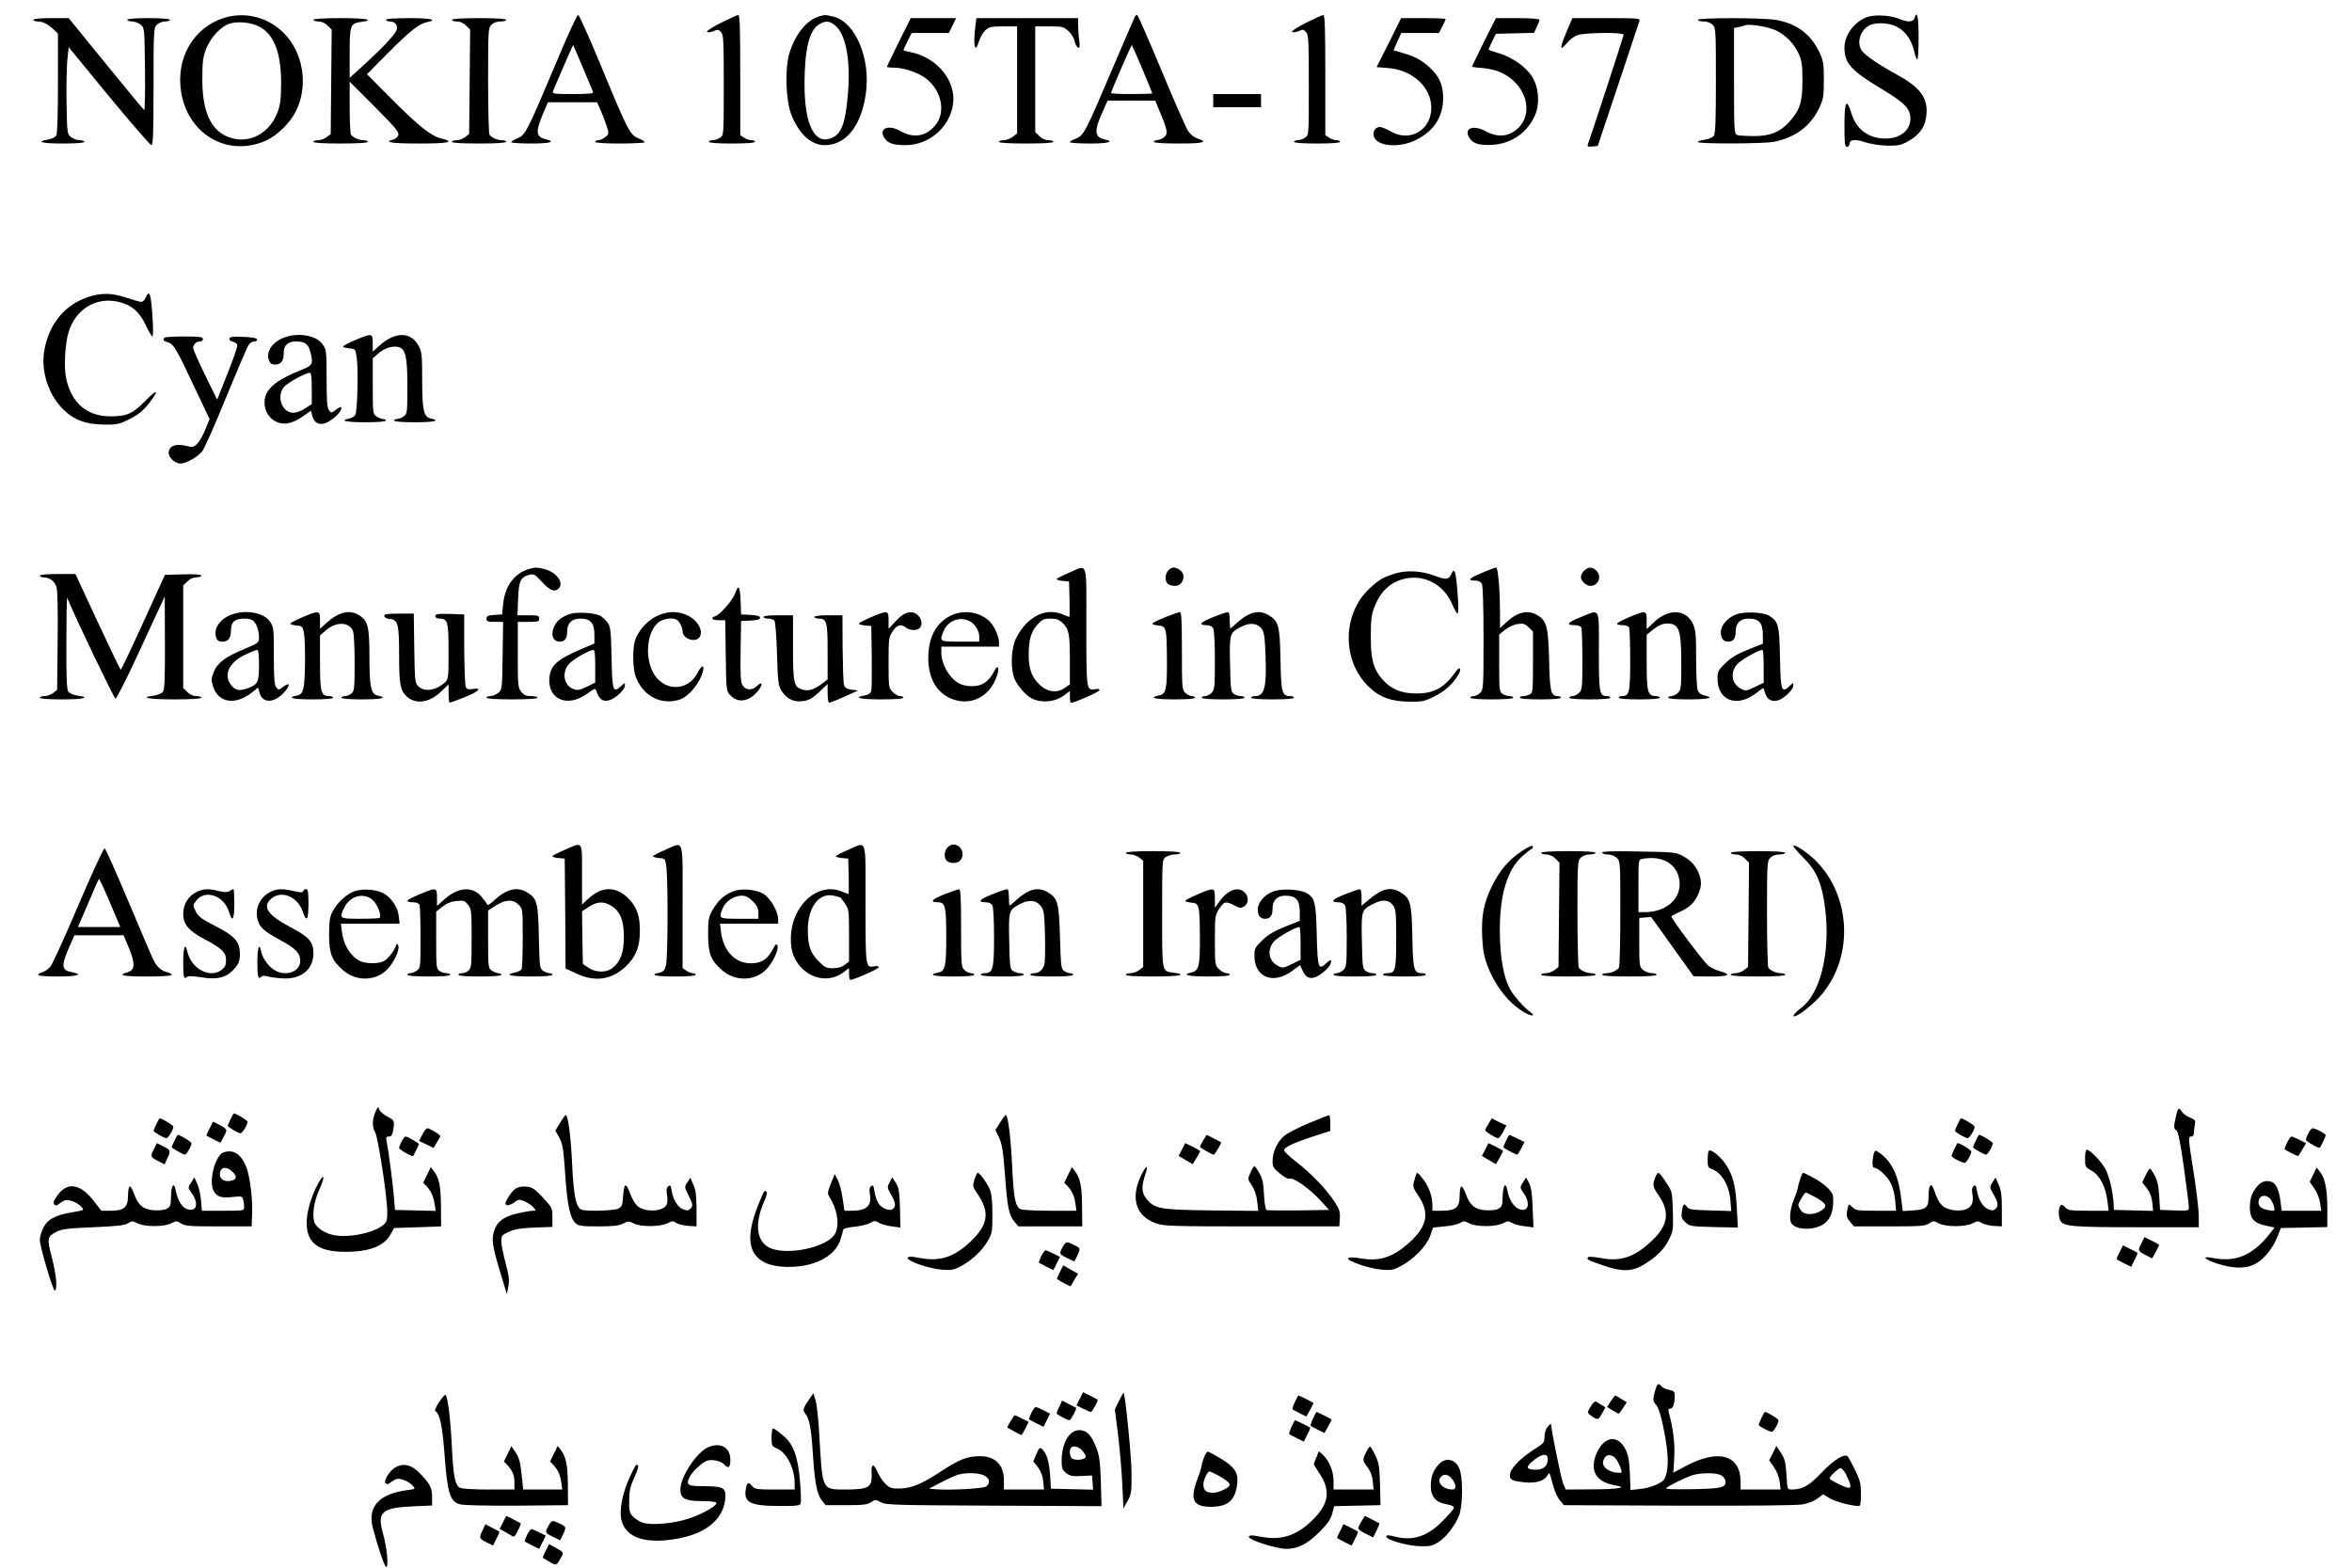 <?xml version="1.0" encoding="UTF-8"?>
<svg xmlns="http://www.w3.org/2000/svg"
    xmlns:xlink="http://www.w3.org/1999/xlink" width="150px" height="100px" viewBox="0 0 220 149" version="1.1">
    <g id="surface1">
        <path style=" stroke:none;fill-rule:nonzero;fill:rgb(0%,0%,0%);fill-opacity:1;" d="M 19.73 1.645 C 16.68 2.508 14.91 5.488 15.473 8.812 C 16.16 12.824 19.922 14.957 23.508 13.371 C 24.57 12.902 25.824 11.68 26.371 10.566 C 27.578 8.152 27.078 5 25.215 3.137 C 23.758 1.676 21.676 1.113 19.73 1.645 Z M 22.941 2.555 C 24.32 3.324 24.965 5.047 24.965 7.918 C 24.949 9.484 24.898 9.957 24.602 10.723 C 23.727 12.965 21.438 13.891 19.496 12.809 C 18.121 12.023 17.461 10.285 17.477 7.445 C 17.477 5.863 17.539 5.426 17.836 4.641 C 18.293 3.512 19.277 2.461 20.141 2.227 C 20.969 1.992 22.176 2.148 22.941 2.555 Z M 22.941 2.555 "/>
        <path style=" stroke:none;fill-rule:nonzero;fill:rgb(0%,0%,0%);fill-opacity:1;" d="M 51.148 5.848 C 48.328 12.543 48.172 12.84 47.438 13.137 C 47.105 13.262 46.824 13.438 46.824 13.516 C 46.824 13.578 47.672 13.641 48.703 13.641 C 50.504 13.641 51.086 13.484 50.16 13.246 C 49.176 13.012 49.113 12.59 49.816 10.895 L 50.316 9.719 L 54.984 9.719 L 55.359 10.551 C 55.547 11.004 55.812 11.695 55.926 12.055 C 56.113 12.699 56.113 12.762 55.766 13.027 C 55.562 13.199 55.266 13.324 55.109 13.324 C 54.953 13.324 54.812 13.391 54.812 13.484 C 54.812 13.578 55.703 13.641 57.16 13.641 C 58.461 13.641 59.512 13.578 59.512 13.516 C 59.512 13.438 59.227 13.262 58.898 13.137 C 58.117 12.824 57.898 12.402 55.281 6.066 C 54.219 3.512 53.277 1.41 53.184 1.41 C 53.09 1.41 52.164 3.402 51.148 5.848 Z M 53.637 6.43 C 54.121 7.59 54.562 8.637 54.609 8.734 C 54.672 8.891 54.234 8.938 52.699 8.938 C 50.867 8.938 50.711 8.922 50.805 8.652 C 51.039 8.059 52.699 4.25 52.715 4.281 C 52.73 4.297 53.152 5.27 53.637 6.43 Z M 53.637 6.43 "/>
        <path style=" stroke:none;fill-rule:nonzero;fill:rgb(0%,0%,0%);fill-opacity:1;" d="M 66.73 2.18 C 65.914 2.586 65.336 2.98 65.43 3.027 C 65.508 3.09 65.773 3.074 66.008 2.98 C 66.527 2.773 66.496 2.773 66.777 3.074 C 66.996 3.277 67.027 3.949 67.027 8.074 C 67.027 12.824 67.027 12.84 66.684 13.074 C 66.496 13.215 66.164 13.324 65.977 13.324 C 65.773 13.324 65.617 13.391 65.617 13.484 C 65.617 13.578 66.449 13.641 67.809 13.641 C 69.172 13.641 70.004 13.578 70.004 13.484 C 70.004 13.391 69.848 13.324 69.645 13.324 C 69.453 13.324 69.125 13.215 68.938 13.074 L 68.594 12.84 L 68.594 7.117 C 68.594 2.648 68.547 1.41 68.406 1.426 C 68.297 1.426 67.543 1.773 66.73 2.18 Z M 66.73 2.18 "/>
        <path style=" stroke:none;fill-rule:nonzero;fill:rgb(0%,0%,0%);fill-opacity:1;" d="M 76.062 1.566 C 74.891 1.93 73.809 3.262 73.262 5.062 C 72.82 6.539 72.914 9.484 73.434 10.863 C 74.152 12.715 75.328 13.797 76.613 13.797 C 78.633 13.797 80.09 11.977 80.527 8.906 C 80.996 5.566 79.555 2.117 77.457 1.582 C 76.66 1.395 76.66 1.395 76.062 1.566 Z M 77.754 2.555 C 78.695 3.496 79.102 6.035 78.805 9.141 C 78.555 11.883 78.16 12.824 77.145 13.168 C 75.594 13.672 74.699 11.758 74.699 7.98 C 74.715 4.656 75.141 2.898 76.078 2.32 C 76.723 1.914 77.176 1.977 77.754 2.555 Z M 77.754 2.555 "/>
        <path style=" stroke:none;fill-rule:nonzero;fill:rgb(0%,0%,0%);fill-opacity:1;" d="M 106.102 1.566 C 106.055 1.645 105.066 3.949 103.891 6.695 C 101.418 12.512 101.215 12.918 100.461 13.184 C 100.164 13.293 99.914 13.453 99.914 13.516 C 99.914 13.578 100.762 13.641 101.793 13.641 C 103.578 13.641 104.207 13.469 103.219 13.246 C 102.246 13.043 102.199 12.434 103.031 10.613 L 103.5 9.562 L 108.027 9.562 L 108.512 10.738 C 109.219 12.434 109.266 12.762 108.824 13.074 C 108.621 13.215 108.34 13.324 108.184 13.324 C 108.027 13.324 107.902 13.391 107.902 13.484 C 107.902 13.578 108.793 13.641 110.25 13.641 C 112.617 13.641 113.086 13.516 112.051 13.168 C 111.691 13.043 111.363 12.777 111.129 12.418 C 110.926 12.086 109.781 9.484 108.59 6.617 C 107.398 3.762 106.367 1.41 106.305 1.41 C 106.242 1.41 106.164 1.473 106.102 1.566 Z M 106.805 6.57 C 107.32 7.793 107.746 8.828 107.746 8.875 C 107.746 8.906 106.867 8.938 105.789 8.938 C 104.707 8.938 103.828 8.906 103.828 8.844 C 103.828 8.684 105.758 4.234 105.805 4.281 C 105.836 4.312 106.289 5.332 106.805 6.57 Z M 106.805 6.57 "/>
        <path style=" stroke:none;fill-rule:nonzero;fill:rgb(0%,0%,0%);fill-opacity:1;" d="M 122.324 2.18 C 121.512 2.586 120.93 2.98 121.023 3.027 C 121.102 3.09 121.371 3.074 121.605 2.98 C 122.121 2.773 122.09 2.773 122.371 3.074 C 122.59 3.277 122.621 3.949 122.621 8.074 C 122.621 12.824 122.621 12.84 122.277 13.074 C 122.09 13.215 121.762 13.324 121.574 13.324 C 121.371 13.324 121.215 13.391 121.215 13.484 C 121.215 13.578 122.043 13.641 123.406 13.641 C 124.77 13.641 125.598 13.578 125.598 13.484 C 125.598 13.391 125.441 13.324 125.238 13.324 C 125.051 13.324 124.723 13.215 124.531 13.074 L 124.188 12.84 L 124.188 7.117 C 124.188 2.648 124.141 1.41 124 1.426 C 123.891 1.426 123.141 1.773 122.324 2.18 Z M 122.324 2.18 "/>
        <path style=" stroke:none;fill-rule:nonzero;fill:rgb(0%,0%,0%);fill-opacity:1;" d="M 175.648 1.629 C 174.441 2.086 173.52 3.34 173.52 4.531 C 173.52 6.02 174.145 6.711 177.09 8.48 C 179.266 9.781 179.785 10.332 179.785 11.289 C 179.785 12.387 178.812 13.168 177.434 13.168 C 175.836 13.168 174.664 12.324 174.191 10.801 C 173.723 9.266 173.52 9.594 173.52 11.914 C 173.52 13.625 173.551 13.953 173.754 13.953 C 173.879 13.953 173.988 13.844 173.988 13.719 C 173.988 13.262 174.508 13.184 175.477 13.516 C 176.023 13.688 176.902 13.828 177.59 13.844 C 178.609 13.859 178.875 13.812 179.578 13.422 C 180.691 12.809 181.238 11.992 181.316 10.832 C 181.43 9.25 180.707 8.293 178.438 7.055 C 176.777 6.145 175.477 5.254 175.18 4.828 C 174.617 4.027 175.055 2.758 176.023 2.352 C 176.293 2.242 176.855 2.18 177.34 2.227 C 178.781 2.352 179.77 3.293 180.145 4.875 C 180.238 5.301 180.379 5.645 180.441 5.645 C 180.52 5.645 180.566 4.688 180.566 3.527 C 180.566 1.566 180.426 0.926 180.176 1.723 C 180.051 2.117 179.531 2.133 178.719 1.789 C 177.871 1.441 176.387 1.363 175.648 1.629 Z M 175.648 1.629 "/>
        <path style=" stroke:none;fill-rule:nonzero;fill:rgb(0%,0%,0%);fill-opacity:1;" d="M 1.41 1.883 C 1.41 1.961 1.598 2.039 1.816 2.039 C 2.301 2.039 2.773 2.273 3.336 2.789 L 3.758 3.199 L 3.758 7.887 C 3.758 10.801 3.695 12.684 3.602 12.871 C 3.492 13.043 3.195 13.199 2.82 13.262 C 1.582 13.469 2.238 13.641 4.227 13.641 C 5.48 13.641 6.266 13.578 6.266 13.484 C 6.266 13.391 6.062 13.324 5.809 13.324 C 5.559 13.324 5.199 13.184 4.996 13.027 C 4.637 12.73 4.621 12.668 4.574 9.766 C 4.543 8.152 4.59 6.285 4.652 5.645 L 4.777 4.484 L 8.598 9.141 C 10.711 11.695 12.527 13.797 12.637 13.797 C 12.793 13.797 12.84 12.699 12.84 8.23 C 12.84 2.867 12.855 2.648 13.156 2.352 C 13.328 2.18 13.672 2.039 13.938 2.039 C 14.203 2.039 14.406 1.961 14.406 1.883 C 14.406 1.789 13.625 1.723 12.371 1.723 C 11.117 1.723 10.336 1.789 10.336 1.883 C 10.336 1.961 10.539 2.039 10.789 2.039 C 11.039 2.039 11.402 2.18 11.605 2.336 C 11.98 2.633 11.98 2.648 12.027 6.586 C 12.059 8.766 12.012 10.504 11.949 10.457 C 11.871 10.41 10.227 8.418 8.301 6.051 L 4.777 1.723 L 3.102 1.723 C 2.066 1.723 1.41 1.789 1.41 1.883 Z M 1.41 1.883 "/>
        <path style=" stroke:none;fill-rule:nonzero;fill:rgb(0%,0%,0%);fill-opacity:1;" d="M 28.031 1.883 C 28.031 1.961 28.25 2.039 28.504 2.039 C 28.816 2.039 29.129 2.18 29.379 2.43 L 29.77 2.82 L 29.723 7.777 L 29.676 12.73 L 29.301 13.027 C 29.098 13.184 28.738 13.324 28.488 13.324 C 28.234 13.324 28.031 13.391 28.031 13.484 C 28.031 13.578 29.004 13.641 30.617 13.641 C 32.23 13.641 33.199 13.578 33.199 13.484 C 33.199 13.391 33.012 13.324 32.793 13.324 C 32.355 13.324 31.773 13.074 31.602 12.793 C 31.539 12.699 31.477 11.523 31.477 10.191 L 31.477 7.762 L 33.844 10.129 C 35.816 12.117 36.191 12.559 36.098 12.84 C 36.051 13.012 35.832 13.215 35.613 13.262 C 34.641 13.516 35.473 13.641 38.055 13.641 C 40.938 13.641 41.547 13.5 40.152 13.152 C 39.168 12.902 38.039 11.992 35.395 9.344 L 33.121 7.055 L 35.078 5.078 C 37.195 2.949 38.086 2.242 38.84 2.102 C 39.902 1.883 39.184 1.723 37.117 1.723 C 35.754 1.723 34.922 1.789 34.922 1.883 C 34.922 1.961 35.094 2.039 35.301 2.039 C 35.785 2.039 36.082 2.398 35.941 2.836 C 35.801 3.277 34.672 4.484 32.855 6.145 L 31.477 7.398 L 31.477 5.062 C 31.477 2.398 31.539 2.227 32.543 2.086 C 33.969 1.898 33.074 1.723 30.617 1.723 C 29.004 1.723 28.031 1.789 28.031 1.883 Z M 28.031 1.883 "/>
        <path style=" stroke:none;fill-rule:nonzero;fill:rgb(0%,0%,0%);fill-opacity:1;" d="M 41.188 1.883 C 41.188 1.961 41.406 2.039 41.656 2.039 C 41.969 2.039 42.285 2.18 42.535 2.43 L 42.926 2.82 L 42.879 7.777 L 42.832 12.73 L 42.457 13.027 C 42.254 13.184 41.891 13.324 41.641 13.324 C 41.391 13.324 41.188 13.391 41.188 13.484 C 41.188 13.578 42.16 13.641 43.77 13.641 C 45.383 13.641 46.355 13.578 46.355 13.484 C 46.355 13.391 46.168 13.324 45.949 13.324 C 45.508 13.324 44.93 13.074 44.758 12.793 C 44.695 12.699 44.633 10.379 44.633 7.637 C 44.633 2.867 44.648 2.648 44.945 2.352 C 45.133 2.164 45.461 2.039 45.809 2.039 C 46.105 2.039 46.355 1.961 46.355 1.883 C 46.355 1.789 45.383 1.723 43.77 1.723 C 42.16 1.723 41.188 1.789 41.188 1.883 Z M 41.188 1.883 "/>
        <path style=" stroke:none;fill-rule:nonzero;fill:rgb(0%,0%,0%);fill-opacity:1;" d="M 83.66 3.996 C 83.047 5.254 82.531 6.301 82.531 6.348 C 82.531 6.395 82.844 6.43 83.234 6.43 C 84.113 6.43 85.523 6.914 86.227 7.445 C 87.746 8.605 88.152 10.691 87.121 11.914 C 86.242 12.965 85.086 13.168 83.832 12.465 C 82.656 11.789 81.703 12.211 82.297 13.121 C 82.625 13.625 83.141 13.797 84.316 13.797 C 86.742 13.797 88.844 11.742 88.844 9.391 C 88.844 7.305 87.043 5.379 84.691 4.938 C 84.363 4.875 84.098 4.797 84.098 4.766 C 84.098 4.719 84.27 4.344 84.488 3.918 L 84.879 3.137 L 88.418 3.137 L 88.766 2.43 L 89.109 1.723 L 84.801 1.723 Z M 83.66 3.996 "/>
        <path style=" stroke:none;fill-rule:nonzero;fill:rgb(0%,0%,0%);fill-opacity:1;" d="M 90.926 2.539 C 90.707 4.422 90.91 5.172 91.285 3.902 C 91.395 3.543 91.66 3.09 91.879 2.883 C 92.242 2.555 92.43 2.508 93.586 2.508 L 94.902 2.508 L 94.902 12.684 L 94.496 12.996 C 94.262 13.184 93.871 13.324 93.633 13.324 C 93.383 13.324 93.18 13.391 93.18 13.484 C 93.18 13.578 94.152 13.641 95.766 13.641 C 97.379 13.641 98.348 13.578 98.348 13.484 C 98.348 13.391 98.129 13.324 97.879 13.324 C 97.582 13.324 97.254 13.184 97.016 12.934 L 96.625 12.559 L 96.625 2.508 L 97.957 2.508 C 99.18 2.508 99.32 2.539 99.773 2.949 C 100.039 3.184 100.305 3.605 100.367 3.902 C 100.414 4.203 100.574 4.484 100.684 4.516 C 100.855 4.578 100.887 4.438 100.809 3.84 C 100.746 3.434 100.699 2.789 100.699 2.414 L 100.699 1.723 L 91.035 1.723 Z M 90.926 2.539 "/>
        <path style=" stroke:none;fill-rule:nonzero;fill:rgb(0%,0%,0%);fill-opacity:1;" d="M 130.234 4.059 L 129.059 6.379 L 130.109 6.461 C 132.473 6.633 134.289 8.293 134.258 10.301 C 134.227 12.402 132.191 13.547 130.391 12.48 C 130 12.262 129.559 12.07 129.387 12.07 C 128.949 12.07 128.684 12.465 128.793 12.934 C 129.027 13.891 131.109 14.109 132.723 13.34 C 134.477 12.512 135.387 11.117 135.387 9.328 C 135.371 8.027 135.027 7.258 134.07 6.379 C 133.305 5.691 132.66 5.348 131.535 5.031 L 130.672 4.781 L 131.031 3.949 L 131.406 3.137 L 134.996 3.137 L 135.309 2.508 C 135.48 2.18 135.621 1.852 135.621 1.805 C 135.621 1.758 134.664 1.723 133.508 1.723 L 131.391 1.723 Z M 130.234 4.059 "/>
        <path style=" stroke:none;fill-rule:nonzero;fill:rgb(0%,0%,0%);fill-opacity:1;" d="M 139.254 3.996 C 138.645 5.254 138.125 6.301 138.125 6.332 C 138.125 6.363 138.566 6.43 139.113 6.461 C 139.66 6.508 140.414 6.68 140.805 6.852 C 143.594 8.09 144.188 11.43 141.84 12.652 C 141.133 13.012 140.289 12.949 139.41 12.465 C 138.219 11.82 137.297 12.211 137.891 13.121 C 138.25 13.672 138.848 13.828 140.086 13.766 C 141.855 13.641 143.293 12.684 144.062 11.07 C 144.594 9.988 144.5 8.34 143.844 7.289 C 143.246 6.348 141.965 5.441 140.68 5.062 C 140.133 4.906 139.691 4.75 139.707 4.703 C 139.707 4.656 139.863 4.312 140.051 3.918 L 140.398 3.215 L 144.031 3.121 L 144.281 2.57 C 144.422 2.273 144.547 1.961 144.547 1.883 C 144.547 1.789 143.703 1.723 142.465 1.723 L 140.398 1.723 Z M 139.254 3.996 "/>
        <path style=" stroke:none;fill-rule:nonzero;fill:rgb(0%,0%,0%);fill-opacity:1;" d="M 147.352 2.461 C 146.426 4.594 146.379 5 147.164 4.078 C 147.398 3.793 147.82 3.465 148.102 3.355 C 148.73 3.09 152.535 3.043 152.535 3.309 C 152.535 3.434 149.434 12.934 149.121 13.766 C 149.074 13.922 149.184 13.969 149.559 13.922 L 150.074 13.875 L 152.016 8.074 C 153.082 4.875 153.992 2.148 154.039 1.992 C 154.117 1.738 153.898 1.723 150.891 1.723 L 147.664 1.723 Z M 147.352 2.461 "/>
        <path style=" stroke:none;fill-rule:nonzero;fill:rgb(0%,0%,0%);fill-opacity:1;" d="M 159.582 1.883 C 159.582 1.961 159.832 2.039 160.129 2.039 C 160.473 2.039 160.805 2.164 160.992 2.352 C 161.289 2.648 161.305 2.867 161.305 7.652 C 161.305 11.461 161.258 12.699 161.102 12.918 C 160.992 13.059 160.598 13.23 160.238 13.277 C 159.879 13.324 159.582 13.438 159.582 13.5 C 159.582 13.688 165.766 13.672 166.785 13.484 C 168.836 13.09 170.324 11.977 171.141 10.223 C 171.516 9.422 171.562 9.141 171.562 7.605 C 171.562 6.066 171.516 5.785 171.156 5 C 170.309 3.215 168.961 2.211 166.941 1.883 C 165.609 1.676 159.582 1.676 159.582 1.883 Z M 167.035 2.898 C 167.977 3.371 168.727 4.141 169.195 5.156 C 169.465 5.754 169.527 6.176 169.527 7.684 C 169.527 9.719 169.289 10.441 168.305 11.555 C 167.395 12.559 166.473 12.934 164.906 12.934 C 164.172 12.934 163.449 12.887 163.309 12.824 C 163.043 12.715 163.027 12.324 163.027 7.699 L 163.027 2.664 L 163.465 2.57 C 163.699 2.523 163.965 2.445 164.043 2.414 C 164.484 2.242 166.285 2.539 167.035 2.898 Z M 167.035 2.898 "/>
        <path style=" stroke:none;fill-rule:nonzero;fill:rgb(0%,0%,0%);fill-opacity:1;" d="M 113.539 9.562 L 113.539 10.191 L 118.082 10.191 L 118.082 8.938 L 113.539 8.938 Z M 113.539 9.562 "/>
        <path style=" stroke:none;fill-rule:nonzero;fill:rgb(0%,0%,0%);fill-opacity:1;" d="M 6.703 28.203 C 4.434 28.941 2.945 30.711 2.473 33.238 C 2.098 35.195 2.836 37.516 4.258 38.91 C 5.293 39.93 6.422 40.34 8.16 40.355 C 9.395 40.371 9.586 40.324 10.586 39.82 C 11.387 39.414 11.84 39.039 12.402 38.348 C 12.809 37.828 13.109 37.359 13.062 37.281 C 13.016 37.203 12.543 37.594 12.012 38.145 C 10.883 39.32 10.258 39.586 8.691 39.57 C 6.484 39.555 5.012 38.27 4.527 35.918 C 4.309 34.867 4.434 32.703 4.762 31.574 C 5.434 29.395 7.344 28.203 9.461 28.676 C 10.711 28.957 11.496 29.613 12.105 30.902 C 12.371 31.496 12.668 31.98 12.73 31.98 C 12.809 31.98 12.809 31.293 12.762 30.445 C 12.605 27.875 12.465 27.453 12.09 28.297 C 11.996 28.516 11.809 28.691 11.668 28.691 C 11.543 28.691 10.914 28.516 10.273 28.297 C 8.91 27.844 7.941 27.812 6.703 28.203 Z M 6.703 28.203 "/>
        <path style=" stroke:none;fill-rule:nonzero;fill:rgb(0%,0%,0%);fill-opacity:1;" d="M 25.309 32.062 C 24.148 32.469 23.492 33.426 23.805 34.238 C 23.914 34.555 24.055 34.648 24.414 34.648 C 24.965 34.648 25.215 34.301 25.215 33.504 C 25.215 32.812 25.621 32.453 26.371 32.453 C 27.188 32.453 27.516 32.672 27.719 33.363 C 28.047 34.555 27.969 34.727 26.984 35.117 C 24.586 36.074 23.602 36.859 23.414 37.91 C 23.273 38.723 23.633 39.57 24.305 39.977 C 25.059 40.449 25.965 40.324 26.984 39.602 L 27.797 39.039 L 27.906 39.445 C 28.062 40.039 28.328 40.293 28.801 40.293 C 29.441 40.293 30.68 39.289 30.695 38.754 C 30.695 38.629 30.523 38.691 30.211 38.91 C 29.738 39.273 29.723 39.273 29.504 38.973 C 29.332 38.738 29.285 38.051 29.285 35.98 C 29.285 33.441 29.27 33.254 28.926 32.75 C 28.363 31.902 26.656 31.574 25.309 32.062 Z M 27.875 36.922 L 27.875 38.41 L 27.266 38.801 C 26.938 39.039 26.418 39.227 26.137 39.227 C 25.074 39.258 24.492 37.719 25.215 36.797 C 25.527 36.402 27.266 35.445 27.688 35.43 C 27.828 35.43 27.875 35.84 27.875 36.922 Z M 27.875 36.922 "/>
        <path style=" stroke:none;fill-rule:nonzero;fill:rgb(0%,0%,0%);fill-opacity:1;" d="M 31.996 32.328 C 31.367 32.594 30.852 32.859 30.852 32.938 C 30.852 33 31.117 33.078 31.43 33.109 C 32.027 33.156 32.027 33.156 32.152 34.02 C 32.309 35.023 32.215 38.973 32.027 39.398 C 31.965 39.555 31.711 39.727 31.461 39.773 C 30.445 39.977 31.117 40.133 32.965 40.133 C 34.172 40.133 34.922 40.07 34.922 39.977 C 34.922 39.883 34.797 39.82 34.641 39.82 C 34.484 39.82 34.203 39.711 34.016 39.57 C 33.688 39.336 33.672 39.242 33.672 36.688 L 33.672 34.051 L 34.219 33.582 C 34.797 33.062 35.613 32.828 36.176 33 C 36.801 33.207 36.961 33.957 36.961 36.75 C 36.961 39.242 36.941 39.336 36.613 39.57 C 36.426 39.711 36.145 39.82 35.988 39.82 C 35.832 39.82 35.707 39.883 35.707 39.977 C 35.707 40.07 36.457 40.133 37.664 40.133 C 39.512 40.133 40.184 39.977 39.168 39.773 C 38.508 39.633 38.367 38.988 38.367 36.012 C 38.367 33.848 38.336 33.457 38.055 32.922 C 37.336 31.512 35.832 31.48 34.312 32.844 L 33.672 33.426 L 33.672 32.625 C 33.672 31.652 33.609 31.652 31.996 32.328 Z M 31.996 32.328 "/>
        <path style=" stroke:none;fill-rule:nonzero;fill:rgb(0%,0%,0%);fill-opacity:1;" d="M 13.891 32.094 C 13.688 32.281 13.781 32.422 14.156 32.516 C 14.723 32.656 15.02 33.141 16.664 36.672 L 18.168 39.836 L 17.758 40.824 C 17.539 41.375 17.195 41.984 16.977 42.188 C 16.633 42.52 16.539 42.535 15.863 42.359 C 14.926 42.156 14.344 42.375 14.281 42.973 C 14.219 43.441 14.863 44.055 15.395 44.055 C 15.941 44.055 17.055 43.426 17.477 42.879 C 17.695 42.582 18.715 40.277 19.746 37.75 C 20.781 35.227 21.738 33 21.863 32.797 C 21.988 32.609 22.238 32.453 22.41 32.453 C 22.598 32.453 22.707 32.375 22.676 32.25 C 22.629 32.125 22.176 32.047 21.328 32.016 C 20.281 31.98 20.047 32.016 20.047 32.203 C 20.047 32.328 20.203 32.453 20.391 32.484 C 20.594 32.516 20.766 32.656 20.797 32.797 C 20.828 32.953 20.406 34.176 19.859 35.527 L 18.887 37.988 L 17.742 35.652 C 17.117 34.367 16.602 33.207 16.602 33.078 C 16.602 32.75 16.914 32.453 17.258 32.453 C 17.414 32.453 17.539 32.344 17.539 32.219 C 17.539 32.031 17.242 31.98 15.77 31.98 C 14.785 31.98 13.938 32.031 13.891 32.094 Z M 13.891 32.094 "/>
        <path style=" stroke:none;fill-rule:nonzero;fill:rgb(0%,0%,0%);fill-opacity:1;" d="M 48.484 54.086 C 47.105 54.512 46.215 55.734 46.059 57.441 L 45.965 58.398 L 45.227 58.445 C 44.602 58.492 44.477 58.539 44.477 58.809 C 44.477 59.059 44.586 59.105 45.273 59.105 L 46.059 59.105 L 46.012 62.336 C 45.965 65.5 45.965 65.562 45.59 65.863 C 45.383 66.02 45.055 66.16 44.852 66.16 C 44.648 66.16 44.477 66.223 44.477 66.316 C 44.477 66.41 45.383 66.473 46.902 66.473 C 48.422 66.473 49.332 66.41 49.332 66.316 C 49.332 66.223 49.051 66.16 48.719 66.16 C 48.234 66.16 48.031 66.066 47.781 65.75 C 47.469 65.359 47.453 65.125 47.453 62.223 L 47.453 59.105 L 48.469 59.105 C 49.379 59.105 49.488 59.074 49.488 58.793 C 49.488 58.508 49.379 58.477 48.453 58.477 L 47.422 58.477 L 47.484 56.91 C 47.547 55.184 47.719 54.84 48.594 54.621 C 48.988 54.527 49.129 54.621 49.77 55.328 C 50.504 56.125 50.961 56.312 51.336 55.938 C 51.867 55.406 51.164 54.418 50.035 54.102 C 49.316 53.914 49.113 53.898 48.484 54.086 Z M 48.484 54.086 "/>
        <path style=" stroke:none;fill-rule:nonzero;fill:rgb(0%,0%,0%);fill-opacity:1;" d="M 99.805 54.449 C 99.18 54.715 98.66 54.98 98.66 55.043 C 98.66 55.105 98.93 55.184 99.258 55.215 L 99.836 55.262 L 99.883 56.941 C 99.898 57.883 99.898 58.633 99.867 58.633 C 99.82 58.633 99.539 58.523 99.242 58.398 C 97.973 57.867 96.641 58.273 95.578 59.48 C 95.215 59.887 94.793 60.594 94.652 61.031 C 94.309 62.066 94.309 63.684 94.652 64.512 C 94.934 65.172 95.703 66.066 96.234 66.348 C 97.176 66.863 98.504 66.738 99.398 66.066 L 99.914 65.672 L 99.914 66.223 C 99.914 66.535 99.961 66.785 100.039 66.785 C 100.352 66.801 102.734 65.75 102.734 65.594 C 102.734 65.484 102.578 65.453 102.344 65.5 C 101.48 65.656 101.48 65.672 101.48 59.559 C 101.48 53.102 101.668 53.648 99.805 54.449 Z M 99.195 59.184 C 99.82 59.762 99.914 60.203 99.914 62.711 L 99.914 65.047 L 99.461 65.359 C 98.754 65.879 97.863 65.801 97.16 65.188 C 96.328 64.449 96 63.652 96 62.254 C 96 60.797 96.234 59.984 96.875 59.324 C 97.285 58.871 97.473 58.793 98.066 58.793 C 98.598 58.793 98.883 58.887 99.195 59.184 Z M 99.195 59.184 "/>
        <path style=" stroke:none;fill-rule:nonzero;fill:rgb(0%,0%,0%);fill-opacity:1;" d="M 109.266 54.215 C 108.934 54.574 108.918 55.246 109.234 55.5 C 109.359 55.609 109.656 55.688 109.891 55.688 C 110.672 55.688 111.02 54.637 110.375 54.184 C 109.922 53.852 109.578 53.867 109.266 54.215 Z M 109.266 54.215 "/>
        <path style=" stroke:none;fill-rule:nonzero;fill:rgb(0%,0%,0%);fill-opacity:1;" d="M 139.02 54.465 C 137.812 54.98 137.641 55.184 138.457 55.184 C 138.738 55.184 138.957 55.297 139.066 55.484 C 139.16 55.672 139.223 57.598 139.223 60.656 C 139.223 65.328 139.207 65.547 138.91 65.848 C 138.738 66.02 138.457 66.16 138.281 66.16 C 138.109 66.16 137.969 66.223 137.969 66.316 C 137.969 66.41 138.754 66.473 140.004 66.473 C 141.258 66.473 142.043 66.41 142.043 66.316 C 142.043 66.223 141.887 66.16 141.68 66.16 C 141.477 66.16 141.18 66.066 141.008 65.941 C 140.727 65.734 140.711 65.5 140.711 63.008 L 140.711 60.312 L 141.273 59.855 C 141.617 59.59 142.105 59.355 142.48 59.309 C 143.012 59.23 143.168 59.293 143.512 59.621 L 143.922 60.031 L 143.922 62.93 C 143.922 65.641 143.906 65.848 143.625 66.004 C 143.449 66.082 143.168 66.16 142.996 66.16 C 142.809 66.16 142.668 66.223 142.668 66.316 C 142.668 66.41 143.418 66.473 144.625 66.473 C 145.832 66.473 146.582 66.41 146.582 66.316 C 146.582 66.223 146.457 66.16 146.301 66.16 C 145.629 66.16 145.52 65.766 145.457 62.789 C 145.379 59.605 145.238 59.012 144.359 58.477 C 143.449 57.93 142.449 58.148 141.383 59.152 L 140.789 59.699 L 140.789 58.336 C 140.789 56.094 140.602 53.93 140.414 53.93 C 140.32 53.945 139.691 54.184 139.02 54.465 Z M 139.02 54.465 "/>
        <path style=" stroke:none;fill-rule:nonzero;fill:rgb(0%,0%,0%);fill-opacity:1;" d="M 148.777 54.246 C 148.352 54.668 148.383 55.105 148.871 55.484 C 149.746 56.172 150.734 54.949 149.902 54.199 C 149.512 53.852 149.152 53.867 148.777 54.246 Z M 148.777 54.246 "/>
        <path style=" stroke:none;fill-rule:nonzero;fill:rgb(0%,0%,0%);fill-opacity:1;" d="M 130.766 54.527 C 129.59 54.918 129.262 55.105 128.371 55.953 C 125.801 58.352 125.754 62.773 128.277 65.234 C 129.324 66.27 130.453 66.676 132.176 66.691 C 133.383 66.707 133.617 66.66 134.555 66.191 C 135.574 65.688 136.402 64.922 136.875 64.043 C 137.156 63.527 136.938 63.32 136.605 63.809 C 135.512 65.359 134.523 65.926 132.801 65.91 C 131.391 65.91 130.391 65.484 129.574 64.527 C 128.746 63.559 128.496 62.617 128.512 60.438 C 128.512 58.902 128.574 58.398 128.855 57.695 C 129.496 56.047 130.562 55.152 132.129 54.934 C 133.883 54.715 135.543 55.719 136.262 57.473 C 136.465 57.945 136.688 58.32 136.75 58.32 C 136.828 58.32 136.844 57.711 136.797 56.941 C 136.605 54.215 136.496 53.805 136.121 54.637 C 135.902 55.105 135.637 55.121 134.523 54.699 C 133.32 54.246 131.832 54.168 130.766 54.527 Z M 130.766 54.527 "/>
        <path style=" stroke:none;fill-rule:nonzero;fill:rgb(0%,0%,0%);fill-opacity:1;" d="M 2.035 54.715 C 2.035 54.793 2.176 54.871 2.348 54.871 C 2.961 54.871 3.445 55.23 3.617 55.797 C 3.727 56.156 3.758 58.023 3.727 60.953 L 3.68 65.562 L 3.305 65.863 C 3.102 66.02 2.742 66.16 2.488 66.16 C 2.238 66.16 2.035 66.223 2.035 66.316 C 2.035 66.41 2.852 66.473 4.148 66.473 C 6.203 66.473 6.938 66.285 5.605 66.113 C 5.246 66.066 4.855 65.895 4.746 65.75 C 4.59 65.531 4.543 64.418 4.559 61.078 C 4.559 58.648 4.59 56.738 4.637 56.832 C 5.637 59.199 9.098 66.395 9.223 66.395 C 9.332 66.395 10.305 64.48 11.371 62.16 C 12.449 59.824 13.453 57.648 13.625 57.301 L 13.906 56.676 L 13.922 61.078 C 13.938 64.418 13.891 65.531 13.734 65.75 C 13.625 65.895 13.234 66.066 12.871 66.113 C 11.449 66.301 12.34 66.473 14.801 66.473 C 16.414 66.473 17.383 66.41 17.383 66.316 C 17.383 66.223 17.164 66.16 16.914 66.16 C 16.617 66.16 16.285 66.02 16.051 65.766 L 15.66 65.391 L 15.66 55.641 L 16.051 55.262 C 16.285 55.012 16.617 54.871 16.914 54.871 C 17.164 54.871 17.383 54.793 17.383 54.715 C 17.383 54.605 16.773 54.559 15.66 54.59 L 13.922 54.637 L 11.871 59.137 C 10.742 61.629 9.773 63.652 9.727 63.652 C 9.68 63.652 8.691 61.598 7.531 59.105 L 5.418 54.559 L 3.727 54.559 C 2.711 54.559 2.035 54.621 2.035 54.715 Z M 2.035 54.715 "/>
        <path style=" stroke:none;fill-rule:nonzero;fill:rgb(0%,0%,0%);fill-opacity:1;" d="M 68.125 56.359 C 67.922 56.988 66.684 58.414 66.246 58.555 C 65.711 58.727 65.898 58.949 66.543 58.949 L 67.168 58.949 L 67.215 62.305 C 67.262 65.594 67.262 65.672 67.637 66.066 C 68.172 66.629 68.781 66.723 69.5 66.348 C 70.051 66.066 70.77 65.141 70.582 64.969 C 70.535 64.922 70.348 65.031 70.176 65.203 C 69.738 65.641 69.125 65.625 68.828 65.156 C 68.625 64.859 68.594 64.293 68.625 61.91 L 68.672 59.027 L 69.578 58.98 C 70.223 58.949 70.473 58.871 70.473 58.711 C 70.473 58.555 70.223 58.477 69.578 58.445 L 68.672 58.398 L 68.625 57.098 C 68.578 55.719 68.422 55.484 68.125 56.359 Z M 68.125 56.359 "/>
        <path style=" stroke:none;fill-rule:nonzero;fill:rgb(0%,0%,0%);fill-opacity:1;" d="M 20.297 58.398 C 19.137 58.809 18.48 59.777 18.809 60.625 C 18.902 60.891 19.059 60.984 19.402 60.984 C 19.953 60.984 20.203 60.641 20.203 59.84 C 20.203 59.527 20.312 59.199 20.484 59.059 C 20.797 58.758 21.785 58.695 22.238 58.949 C 22.566 59.121 22.863 59.887 22.863 60.594 C 22.863 61.078 22.816 61.109 21.488 61.676 C 19.652 62.43 18.887 63.008 18.559 63.887 C 18.324 64.48 18.309 64.656 18.496 65.25 C 19.012 66.848 20.703 67.07 22.316 65.719 L 22.77 65.344 L 22.91 65.832 C 23.16 66.816 24.195 66.863 25.137 65.926 C 25.84 65.203 25.887 64.75 25.199 65.25 C 24.727 65.609 24.711 65.609 24.492 65.312 C 24.32 65.078 24.273 64.387 24.273 62.32 C 24.273 59.777 24.258 59.59 23.914 59.09 C 23.352 58.242 21.645 57.914 20.297 58.398 Z M 22.863 63.227 C 22.863 64.875 22.754 65.078 21.676 65.453 C 20.969 65.688 20.594 65.609 20.203 65.094 C 19.465 64.168 20 62.977 21.488 62.254 C 22.035 61.988 22.566 61.77 22.676 61.77 C 22.816 61.77 22.863 62.16 22.863 63.227 Z M 22.863 63.227 "/>
        <path style=" stroke:none;fill-rule:nonzero;fill:rgb(0%,0%,0%);fill-opacity:1;" d="M 26.984 58.664 C 26.355 58.934 25.84 59.199 25.84 59.277 C 25.84 59.34 26.105 59.418 26.418 59.449 C 26.969 59.496 27.016 59.543 27.125 60.125 C 27.297 61.094 27.266 64.766 27.078 65.422 C 26.953 65.895 26.828 66.035 26.449 66.113 C 25.434 66.316 26.105 66.473 27.953 66.473 C 29.16 66.473 29.91 66.41 29.91 66.316 C 29.91 66.223 29.738 66.16 29.551 66.16 C 28.754 66.16 28.66 65.816 28.66 62.992 L 28.66 60.391 L 29.207 59.918 C 30.164 59.059 31.461 59.09 31.789 59.984 C 31.887 60.203 31.949 61.566 31.949 63.008 C 31.949 65.359 31.918 65.672 31.664 65.895 C 31.508 66.051 31.227 66.16 31.039 66.16 C 30.852 66.16 30.695 66.223 30.695 66.316 C 30.695 66.41 31.445 66.473 32.652 66.473 C 34.5 66.473 35.172 66.316 34.156 66.113 C 33.496 65.973 33.355 65.328 33.355 62.352 C 33.355 59.559 33.215 58.98 32.355 58.461 C 31.461 57.914 30.43 58.164 29.301 59.184 L 28.66 59.762 L 28.66 58.965 C 28.66 57.992 28.598 57.992 26.984 58.664 Z M 26.984 58.664 "/>
        <path style=" stroke:none;fill-rule:nonzero;fill:rgb(0%,0%,0%);fill-opacity:1;" d="M 52.48 58.336 C 51.727 58.57 51.227 58.934 50.961 59.434 C 50.535 60.266 50.758 60.984 51.445 60.984 C 51.93 60.984 52.148 60.688 52.148 60.016 C 52.148 59.215 52.59 58.793 53.387 58.793 C 54.359 58.793 54.719 59.199 54.734 60.281 L 54.734 61.16 L 53.559 61.66 C 51.18 62.68 50.582 63.211 50.457 64.402 C 50.27 66.473 52.148 67.289 54.027 65.941 C 54.719 65.438 54.828 65.406 54.906 65.641 C 55.156 66.441 55.516 66.723 56.113 66.566 C 56.691 66.426 57.633 65.562 57.633 65.172 C 57.633 64.859 57.633 64.859 57.254 65.219 C 56.504 65.91 56.426 65.672 56.363 62.492 C 56.301 59.855 56.27 59.559 55.973 59.152 C 55.797 58.918 55.469 58.617 55.25 58.508 C 54.688 58.242 53.121 58.148 52.48 58.336 Z M 54.812 63.32 L 54.812 64.875 L 54.012 65.266 C 53.355 65.594 53.152 65.641 52.762 65.5 C 51.773 65.156 51.586 63.777 52.434 62.992 C 52.871 62.57 54.281 61.785 54.625 61.77 C 54.766 61.77 54.812 62.176 54.812 63.32 Z M 54.812 63.32 "/>
        <path style=" stroke:none;fill-rule:nonzero;fill:rgb(0%,0%,0%);fill-opacity:1;" d="M 60.59 58.586 C 59.652 59.074 58.836 60.031 58.57 60.953 C 58.352 61.785 58.383 63.512 58.633 64.246 C 59.309 66.145 61.062 67.07 62.848 66.488 C 63.723 66.191 64.789 64.891 65.055 63.762 C 65.211 63.117 64.883 63.242 64.523 63.965 C 63.738 65.5 61.875 65.75 60.715 64.496 C 59.48 63.164 59.543 60.156 60.84 59.137 C 61.281 58.793 62.219 58.664 62.578 58.918 C 62.832 59.074 63.113 59.668 63.113 60.016 C 63.113 60.656 64.191 61.094 64.648 60.641 C 65.195 60.094 64.602 58.949 63.52 58.461 C 62.578 58.039 61.609 58.086 60.59 58.586 Z M 60.59 58.586 "/>
        <path style=" stroke:none;fill-rule:nonzero;fill:rgb(0%,0%,0%);fill-opacity:1;" d="M 81.012 58.664 C 80.387 58.934 79.867 59.199 79.867 59.277 C 79.867 59.34 80.137 59.418 80.465 59.449 L 81.043 59.496 L 81.09 62.398 C 81.105 63.996 81.09 65.453 81.043 65.641 C 80.98 65.895 80.809 66.02 80.418 66.098 C 79.273 66.301 79.949 66.473 81.984 66.473 C 83.281 66.473 84.098 66.41 84.098 66.316 C 84.098 66.223 83.957 66.16 83.785 66.16 C 83.598 66.16 83.281 65.988 83.078 65.766 C 82.703 65.406 82.688 65.328 82.688 62.992 C 82.688 60.672 82.703 60.562 83.078 60 C 83.504 59.371 83.863 59.277 84.348 59.652 C 84.707 59.934 85.383 59.953 85.633 59.699 C 85.93 59.402 85.852 58.84 85.477 58.477 C 84.91 57.945 84.16 58.148 83.363 59.043 L 82.688 59.762 L 82.688 58.965 C 82.688 57.992 82.625 57.992 81.012 58.664 Z M 81.012 58.664 "/>
        <path style=" stroke:none;fill-rule:nonzero;fill:rgb(0%,0%,0%);fill-opacity:1;" d="M 88.703 58.461 C 87.215 59.137 86.445 60.562 86.461 62.617 C 86.477 64.672 87.449 66.129 89.078 66.551 C 90.66 66.977 92.18 66.176 92.852 64.574 C 93.289 63.59 93.148 62.961 92.711 63.824 C 92.211 64.781 91.566 65.219 90.629 65.219 C 90.094 65.219 89.641 65.109 89.328 64.922 C 88.387 64.355 87.699 63.086 87.699 61.988 L 87.699 61.457 L 93.18 61.457 L 93.18 61.016 C 93.164 60.453 92.695 59.418 92.227 58.996 C 91.316 58.164 89.844 57.945 88.703 58.461 Z M 90.879 59.434 C 91.145 59.777 91.301 60.141 91.301 60.469 L 91.301 60.984 L 89.5 60.984 C 87.512 60.984 87.496 60.984 87.918 59.969 C 88.449 58.727 90.031 58.445 90.879 59.434 Z M 90.879 59.434 "/>
        <path style=" stroke:none;fill-rule:nonzero;fill:rgb(0%,0%,0%);fill-opacity:1;" d="M 108.965 58.664 C 108.293 58.934 107.746 59.215 107.746 59.277 C 107.746 59.34 108.012 59.418 108.324 59.449 C 109.074 59.512 109.121 59.652 109.137 62.742 C 109.156 65.531 109.059 65.973 108.371 66.098 C 107.336 66.316 107.996 66.473 109.859 66.473 C 111.066 66.473 111.816 66.41 111.816 66.316 C 111.816 66.223 111.676 66.16 111.504 66.16 C 111.332 66.16 111.051 66.02 110.879 65.848 C 110.578 65.547 110.562 65.328 110.562 61.848 C 110.562 58.996 110.516 58.164 110.375 58.18 C 110.266 58.18 109.625 58.398 108.965 58.664 Z M 108.965 58.664 "/>
        <path style=" stroke:none;fill-rule:nonzero;fill:rgb(0%,0%,0%);fill-opacity:1;" d="M 113.508 58.664 C 112.285 59.152 112.082 59.418 112.914 59.418 C 113.211 59.418 113.43 59.527 113.539 59.715 C 113.633 59.902 113.695 61.176 113.695 62.773 C 113.695 65.328 113.664 65.562 113.383 65.848 C 113.211 66.02 112.93 66.16 112.758 66.16 C 112.586 66.16 112.441 66.223 112.441 66.316 C 112.441 66.41 113.227 66.473 114.48 66.473 C 115.73 66.473 116.516 66.41 116.516 66.316 C 116.516 66.223 116.359 66.16 116.156 66.16 C 115.949 66.16 115.652 66.066 115.48 65.941 C 115.215 65.734 115.184 65.469 115.137 63.102 C 115.074 60.172 115.09 60.141 116.25 59.543 C 117.031 59.152 117.738 59.23 118.129 59.746 C 118.379 60.094 118.441 60.516 118.504 62.191 C 118.629 65.281 118.426 66.16 117.516 66.16 C 117.312 66.16 117.141 66.223 117.141 66.316 C 117.141 66.41 117.926 66.473 119.176 66.473 C 120.43 66.473 121.215 66.41 121.215 66.316 C 121.215 66.223 121.039 66.16 120.852 66.16 C 120.07 66.16 119.992 65.848 119.93 62.711 C 119.867 59.48 119.758 59.043 118.816 58.477 C 117.91 57.914 116.953 58.148 115.809 59.184 C 115.48 59.48 115.199 59.73 115.168 59.73 C 115.137 59.73 115.105 59.371 115.105 58.949 C 115.105 58.414 115.043 58.164 114.918 58.18 C 114.809 58.18 114.164 58.398 113.508 58.664 Z M 113.508 58.664 "/>
        <path style=" stroke:none;fill-rule:nonzero;fill:rgb(0%,0%,0%);fill-opacity:1;" d="M 148.43 58.664 C 147.18 59.168 147.008 59.418 147.914 59.418 C 148.242 59.418 148.461 59.512 148.523 59.668 C 148.57 59.809 148.617 61.176 148.617 62.727 C 148.617 65.328 148.602 65.547 148.305 65.848 C 148.133 66.02 147.852 66.16 147.68 66.16 C 147.508 66.16 147.367 66.223 147.367 66.316 C 147.367 66.41 148.117 66.473 149.324 66.473 C 150.531 66.473 151.281 66.41 151.281 66.316 C 151.281 66.223 151.141 66.16 150.984 66.16 C 150.23 66.16 150.184 65.926 150.184 61.91 C 150.184 57.582 150.355 57.898 148.43 58.664 Z M 148.43 58.664 "/>
        <path style=" stroke:none;fill-rule:nonzero;fill:rgb(0%,0%,0%);fill-opacity:1;" d="M 153.051 58.664 C 152.426 58.934 151.906 59.199 151.906 59.277 C 151.906 59.355 152.145 59.418 152.441 59.418 C 152.785 59.418 153.004 59.512 153.066 59.668 C 153.113 59.809 153.16 61.207 153.16 62.789 C 153.16 65.848 153.082 66.16 152.363 66.16 C 152.207 66.16 152.062 66.223 152.062 66.316 C 152.062 66.41 152.816 66.473 154.023 66.473 C 155.227 66.473 155.98 66.41 155.98 66.316 C 155.98 66.223 155.809 66.16 155.621 66.16 C 154.82 66.16 154.727 65.816 154.727 62.961 L 154.727 60.328 L 155.148 59.984 C 155.809 59.449 156.184 59.277 156.652 59.262 C 157.812 59.246 158.016 59.84 158.016 63.133 C 158.016 65.328 157.984 65.562 157.703 65.848 C 157.531 66.02 157.246 66.16 157.074 66.16 C 156.902 66.16 156.762 66.223 156.762 66.316 C 156.762 66.41 157.516 66.473 158.719 66.473 C 160.582 66.473 161.242 66.316 160.207 66.098 C 159.895 66.035 159.676 65.879 159.582 65.609 C 159.488 65.375 159.426 64.027 159.426 62.586 C 159.426 60.359 159.379 59.871 159.129 59.309 C 158.453 57.852 156.762 57.805 155.32 59.23 L 154.727 59.793 L 154.727 58.98 C 154.727 57.992 154.664 57.992 153.051 58.664 Z M 153.051 58.664 "/>
        <path style=" stroke:none;fill-rule:nonzero;fill:rgb(0%,0%,0%);fill-opacity:1;" d="M 163.262 58.383 C 162.414 58.695 161.773 59.434 161.773 60.094 C 161.773 60.688 162.008 60.984 162.48 60.984 C 162.965 60.984 163.184 60.688 163.184 60.016 C 163.184 59.215 163.621 58.793 164.422 58.793 C 165.391 58.793 165.75 59.199 165.766 60.281 L 165.766 61.176 L 164.375 61.738 C 163.355 62.145 162.762 62.492 162.211 63.023 C 161.523 63.699 161.461 63.809 161.461 64.496 C 161.461 66.551 163.23 67.273 165.047 65.941 L 165.812 65.375 L 166.004 65.926 C 166.191 66.52 166.66 66.738 167.254 66.551 C 167.789 66.379 168.664 65.531 168.664 65.172 C 168.664 64.859 168.664 64.859 168.289 65.219 C 167.535 65.91 167.457 65.672 167.395 62.523 C 167.332 59.402 167.254 59.105 166.395 58.539 C 165.844 58.18 164.059 58.102 163.262 58.383 Z M 165.844 63.32 L 165.844 64.891 L 165 65.297 C 164.203 65.688 164.121 65.688 163.699 65.469 C 162.809 65.016 162.637 63.965 163.293 63.164 C 163.652 62.742 165.344 61.77 165.734 61.77 C 165.797 61.77 165.844 62.477 165.844 63.32 Z M 165.844 63.32 "/>
        <path style=" stroke:none;fill-rule:nonzero;fill:rgb(0%,0%,0%);fill-opacity:1;" d="M 34.766 58.539 C 34.766 58.68 34.953 58.793 35.27 58.824 C 36.066 58.902 36.176 59.277 36.176 62.289 C 36.176 65.047 36.285 65.641 36.91 66.207 C 37.773 66.977 39.059 66.785 40.137 65.75 L 40.875 65.047 L 40.875 65.926 C 40.875 66.395 40.922 66.785 40.984 66.785 C 41.047 66.785 41.688 66.551 42.395 66.27 C 43.723 65.75 44.148 65.328 43.16 65.484 C 42.754 65.547 42.613 65.5 42.504 65.281 C 42.441 65.109 42.379 63.496 42.363 61.691 L 42.363 58.398 L 41 58.352 C 39.84 58.32 39.621 58.352 39.621 58.555 C 39.621 58.695 39.762 58.793 39.996 58.793 C 40.797 58.793 40.875 59.059 40.875 61.91 C 40.875 64.434 40.859 64.543 40.531 64.859 C 39.668 65.641 38.57 65.801 37.992 65.219 C 37.68 64.922 37.664 64.688 37.617 61.613 L 37.57 58.32 L 36.16 58.32 C 35.047 58.32 34.766 58.367 34.766 58.539 Z M 34.766 58.539 "/>
        <path style=" stroke:none;fill-rule:nonzero;fill:rgb(0%,0%,0%);fill-opacity:1;" d="M 70.785 58.633 C 70.785 58.711 70.988 58.793 71.238 58.793 C 71.492 58.793 71.758 58.887 71.836 58.98 C 71.93 59.09 72.039 60.5 72.086 62.113 C 72.148 64.59 72.211 65.141 72.445 65.547 C 72.883 66.301 73.48 66.66 74.199 66.66 C 75 66.645 75.391 66.457 76.234 65.641 L 76.895 65 L 76.895 65.895 C 76.895 66.379 76.957 66.785 77.035 66.785 C 77.176 66.785 78.051 66.426 79.242 65.879 L 79.789 65.625 L 79.164 65.547 C 78.68 65.469 78.523 65.375 78.445 65.062 C 78.383 64.844 78.336 63.273 78.32 61.566 L 78.305 58.477 L 76.973 58.477 C 76.188 58.477 75.641 58.539 75.641 58.633 C 75.641 58.711 75.812 58.793 76.016 58.793 C 76.816 58.793 76.895 59.059 76.895 61.926 L 76.895 64.574 L 76.375 64.969 C 75.594 65.562 75.047 65.719 74.465 65.531 C 73.684 65.281 73.605 64.906 73.605 61.535 L 73.605 58.477 L 72.195 58.477 C 71.367 58.477 70.785 58.539 70.785 58.633 Z M 70.785 58.633 "/>
        <path style=" stroke:none;fill-rule:nonzero;fill:rgb(0%,0%,0%);fill-opacity:1;" d="M 51.883 80.785 C 51.258 81.055 50.742 81.32 50.742 81.383 C 50.742 81.445 51.008 81.523 51.336 81.555 L 51.914 81.602 L 51.961 86.824 L 51.992 92.043 L 53.012 92.527 C 54.766 93.344 56.285 93.141 57.633 91.934 C 58.664 90.992 59.086 89.957 59.055 88.328 C 59.039 87.074 58.773 86.289 58.133 85.57 C 56.879 84.188 55.469 84.156 54.074 85.488 L 53.559 85.977 L 53.559 83.121 C 53.559 79.816 53.684 80.004 51.883 80.785 Z M 56.332 86.086 C 57.191 86.617 57.535 87.48 57.535 89.047 C 57.535 90.539 57.207 91.418 56.441 92.012 C 55.863 92.465 54.859 92.449 54.172 91.98 L 53.637 91.621 L 53.59 89.129 L 53.559 86.617 L 54.219 86.18 C 55 85.68 55.609 85.648 56.332 86.086 Z M 56.332 86.086 "/>
        <path style=" stroke:none;fill-rule:nonzero;fill:rgb(0%,0%,0%);fill-opacity:1;" d="M 61.438 80.785 C 60.809 81.055 60.293 81.32 60.293 81.383 C 60.293 81.445 60.559 81.523 60.887 81.555 C 61.469 81.602 61.469 81.602 61.578 82.465 C 61.734 83.906 61.719 91.117 61.531 91.762 C 61.406 92.23 61.281 92.371 60.902 92.449 C 59.887 92.656 60.559 92.812 62.406 92.812 C 63.613 92.812 64.363 92.75 64.363 92.656 C 64.363 92.562 64.238 92.496 64.082 92.496 C 63.926 92.496 63.645 92.387 63.457 92.246 L 63.113 92.012 L 63.113 86.133 C 63.113 79.406 63.301 79.988 61.438 80.785 Z M 61.438 80.785 "/>
        <path style=" stroke:none;fill-rule:nonzero;fill:rgb(0%,0%,0%);fill-opacity:1;" d="M 78.82 80.785 C 78.191 81.055 77.676 81.32 77.676 81.383 C 77.676 81.445 77.941 81.523 78.273 81.555 L 78.852 81.602 L 78.898 83.281 C 78.914 84.219 78.914 84.973 78.883 84.973 C 78.836 84.973 78.555 84.863 78.258 84.738 C 76.613 84.047 74.746 85.02 73.855 87.027 C 73.324 88.188 73.246 89.832 73.668 90.852 C 74.512 92.875 76.816 93.625 78.414 92.402 L 78.93 92.012 L 78.93 92.562 C 78.93 92.875 78.977 93.125 79.055 93.125 C 79.367 93.141 81.75 92.09 81.75 91.934 C 81.75 91.824 81.59 91.793 81.355 91.84 C 80.496 91.996 80.496 92.012 80.496 85.898 C 80.496 79.438 80.684 79.988 78.82 80.785 Z M 78.098 85.285 C 78.113 85.285 78.32 85.551 78.539 85.867 C 78.914 86.43 78.93 86.539 78.93 88.922 L 78.93 91.387 L 78.523 91.699 C 78.242 91.918 77.879 92.027 77.395 92.027 C 76.785 92.027 76.613 91.949 76.031 91.352 C 75.266 90.586 75.016 89.879 75.016 88.406 C 75.016 86.148 76.125 84.738 77.598 85.16 C 77.848 85.223 78.082 85.285 78.098 85.285 Z M 78.098 85.285 "/>
        <path style=" stroke:none;fill-rule:nonzero;fill:rgb(0%,0%,0%);fill-opacity:1;" d="M 88.277 80.551 C 87.949 80.914 87.934 81.586 88.246 81.836 C 88.594 82.121 89.281 82.074 89.531 81.742 C 90.188 80.848 89.016 79.734 88.277 80.551 Z M 88.277 80.551 "/>
        <path style=" stroke:none;fill-rule:nonzero;fill:rgb(0%,0%,0%);fill-opacity:1;" d="M 142.855 80.895 C 141.586 81.742 140.758 82.73 140.004 84.266 C 139.223 85.883 139.004 87.059 139.098 89.098 C 139.16 90.32 139.285 90.961 139.598 91.793 C 140.336 93.723 141.617 95.352 143.09 96.215 C 143.812 96.637 144.234 96.59 143.641 96.168 C 143.152 95.836 142.215 94.785 141.871 94.238 C 141.133 93.031 140.773 91.055 140.773 88.344 C 140.773 85.051 141.477 82.684 142.871 81.414 C 143.246 81.07 143.641 80.754 143.766 80.707 C 143.875 80.676 143.938 80.551 143.906 80.441 C 143.859 80.316 143.531 80.457 142.855 80.895 Z M 142.855 80.895 "/>
        <path style=" stroke:none;fill-rule:nonzero;fill:rgb(0%,0%,0%);fill-opacity:1;" d="M 168.664 80.41 C 168.664 80.488 169.086 80.992 169.605 81.508 C 170.746 82.637 171.234 83.641 171.562 85.504 C 172.312 89.848 171.406 94.27 169.449 95.758 C 169.023 96.074 168.68 96.434 168.68 96.527 C 168.664 96.887 170.184 95.805 171.109 94.801 C 174.426 91.211 174.254 85.191 170.73 81.742 C 169.918 80.961 168.664 80.145 168.664 80.41 Z M 168.664 80.41 "/>
        <path style=" stroke:none;fill-rule:nonzero;fill:rgb(0%,0%,0%);fill-opacity:1;" d="M 5.715 85.992 C 4.449 88.984 3.242 91.621 3.039 91.871 C 2.836 92.105 2.488 92.355 2.27 92.402 C 2.051 92.465 1.879 92.578 1.879 92.656 C 1.879 92.75 2.633 92.812 3.758 92.812 C 5.59 92.812 6.234 92.625 5.09 92.402 C 4.055 92.215 4.023 91.809 4.934 89.77 L 5.324 88.891 L 9.992 88.891 L 10.492 90.082 C 11.117 91.59 11.086 92.199 10.383 92.402 C 9.363 92.688 9.914 92.812 12.215 92.812 C 13.641 92.812 14.562 92.75 14.562 92.656 C 14.562 92.578 14.375 92.449 14.141 92.402 C 13.594 92.277 13.203 91.934 12.871 91.32 C 12.73 91.07 11.668 88.562 10.492 85.773 C 9.316 82.965 8.285 80.66 8.191 80.629 C 8.098 80.598 7 82.98 5.715 85.992 Z M 8.723 85.836 L 9.68 88.109 L 5.652 88.109 L 6.219 86.809 C 6.516 86.102 6.953 85.082 7.188 84.551 C 7.406 84 7.625 83.562 7.672 83.562 C 7.719 83.562 8.191 84.582 8.723 85.836 Z M 8.723 85.836 "/>
        <path style=" stroke:none;fill-rule:nonzero;fill:rgb(0%,0%,0%);fill-opacity:1;" d="M 105.238 81.055 C 105.238 81.133 105.441 81.211 105.691 81.211 C 105.945 81.211 106.305 81.352 106.508 81.508 L 106.883 81.805 L 106.883 91.902 L 106.508 92.199 C 106.305 92.355 105.945 92.496 105.691 92.496 C 105.441 92.496 105.238 92.562 105.238 92.656 C 105.238 92.75 106.211 92.812 107.824 92.812 C 110.266 92.812 111.176 92.641 109.781 92.449 C 108.637 92.293 108.684 92.578 108.684 86.84 C 108.684 81.711 108.684 81.695 109.027 81.461 C 109.219 81.32 109.609 81.211 109.891 81.211 C 110.172 81.211 110.406 81.133 110.406 81.055 C 110.406 80.961 109.438 80.895 107.824 80.895 C 106.211 80.895 105.238 80.961 105.238 81.055 Z M 105.238 81.055 "/>
        <path style=" stroke:none;fill-rule:nonzero;fill:rgb(0%,0%,0%);fill-opacity:1;" d="M 144.703 81.055 C 144.703 81.133 144.922 81.211 145.172 81.211 C 145.488 81.211 145.801 81.352 146.051 81.602 L 146.441 81.992 L 146.395 86.949 L 146.348 91.902 L 145.973 92.199 C 145.77 92.355 145.41 92.496 145.156 92.496 C 144.906 92.496 144.703 92.562 144.703 92.656 C 144.703 92.75 145.676 92.812 147.289 92.812 C 148.902 92.812 149.871 92.75 149.871 92.656 C 149.871 92.562 149.684 92.496 149.465 92.496 C 149.027 92.496 148.445 92.246 148.273 91.965 C 148.211 91.871 148.148 89.551 148.148 86.809 C 148.148 82.039 148.164 81.82 148.461 81.523 C 148.648 81.336 148.98 81.211 149.324 81.211 C 149.621 81.211 149.871 81.133 149.871 81.055 C 149.871 80.961 148.902 80.895 147.289 80.895 C 145.676 80.895 144.703 80.961 144.703 81.055 Z M 144.703 81.055 "/>
        <path style=" stroke:none;fill-rule:nonzero;fill:rgb(0%,0%,0%);fill-opacity:1;" d="M 150.5 81.039 C 150.5 81.133 150.734 81.211 151.016 81.211 C 151.328 81.211 151.672 81.336 151.875 81.523 C 152.223 81.852 152.223 81.898 152.223 86.824 C 152.223 89.551 152.16 91.871 152.094 91.965 C 151.922 92.246 151.344 92.496 150.906 92.496 C 150.688 92.496 150.5 92.562 150.5 92.656 C 150.5 92.75 151.469 92.812 153.082 92.812 C 154.695 92.812 155.668 92.75 155.668 92.656 C 155.668 92.562 155.461 92.496 155.211 92.496 C 154.961 92.496 154.602 92.355 154.398 92.199 C 154.039 91.902 154.023 91.824 154.023 89.566 L 154.023 87.246 L 155.148 87.152 L 157.168 89.973 L 159.191 92.797 L 160.805 92.812 C 162.496 92.812 162.855 92.641 161.742 92.324 C 161.367 92.23 160.867 91.996 160.598 91.793 C 160.191 91.496 157.074 87.34 157.074 87.105 C 157.074 87.059 157.406 86.887 157.812 86.695 C 158.766 86.273 159.238 85.836 159.598 85.051 C 159.957 84.281 159.973 83.734 159.66 82.965 C 159.348 82.23 158.875 81.727 158.094 81.32 C 157.516 81.008 157.168 80.977 153.992 80.93 C 151.531 80.879 150.5 80.914 150.5 81.039 Z M 156.559 81.852 C 157.375 82.246 157.859 83.074 157.859 84.031 C 157.859 85.57 156.449 86.695 154.539 86.695 L 153.945 86.695 L 153.945 84.203 C 153.945 81.727 153.945 81.695 154.305 81.633 C 155.148 81.477 155.934 81.539 156.559 81.852 Z M 156.559 81.852 "/>
        <path style=" stroke:none;fill-rule:nonzero;fill:rgb(0%,0%,0%);fill-opacity:1;" d="M 162.715 81.055 C 162.715 81.133 162.934 81.211 163.184 81.211 C 163.496 81.211 163.809 81.352 164.059 81.602 L 164.453 81.992 L 164.406 86.949 L 164.359 91.902 L 163.98 92.199 C 163.777 92.355 163.418 92.496 163.168 92.496 C 162.918 92.496 162.715 92.562 162.715 92.656 C 162.715 92.75 163.684 92.812 165.297 92.812 C 166.91 92.812 167.883 92.75 167.883 92.656 C 167.883 92.562 167.695 92.496 167.473 92.496 C 167.035 92.496 166.457 92.246 166.285 91.965 C 166.223 91.871 166.16 89.551 166.16 86.809 C 166.16 82.039 166.176 81.82 166.473 81.523 C 166.66 81.336 166.988 81.211 167.332 81.211 C 167.633 81.211 167.883 81.133 167.883 81.055 C 167.883 80.961 166.91 80.895 165.297 80.895 C 163.684 80.895 162.715 80.961 162.715 81.055 Z M 162.715 81.055 "/>
        <path style=" stroke:none;fill-rule:nonzero;fill:rgb(0%,0%,0%);fill-opacity:1;" d="M 16.914 84.785 C 16.129 85.176 15.66 85.961 15.66 86.871 C 15.66 87.855 16.191 88.484 17.695 89.27 C 19.324 90.129 19.73 90.523 19.73 91.242 C 19.73 91.715 19.637 91.918 19.324 92.168 C 18.215 93.047 16.414 92.074 16.051 90.43 C 15.848 89.535 15.66 90.035 15.66 91.48 C 15.66 92.906 15.723 93.141 16.051 92.828 C 16.145 92.75 16.68 92.781 17.305 92.875 C 19.027 93.172 19.938 92.891 20.734 91.809 C 20.969 91.512 21.062 91.148 21.047 90.617 C 21.031 89.488 20.531 88.938 18.684 88 C 17.398 87.34 17.102 87.121 16.852 86.633 C 16.57 86.055 16.57 86.039 16.867 85.633 C 17.711 84.488 19.543 85.098 20.016 86.68 C 20.328 87.715 20.516 87.434 20.516 85.914 C 20.516 85.129 20.484 84.504 20.438 84.504 C 20.391 84.504 20.219 84.582 20.062 84.691 C 19.844 84.816 19.605 84.816 19.059 84.691 C 18.074 84.441 17.555 84.457 16.914 84.785 Z M 16.914 84.785 "/>
        <path style=" stroke:none;fill-rule:nonzero;fill:rgb(0%,0%,0%);fill-opacity:1;" d="M 24.039 84.723 C 22.988 85.191 22.426 86.336 22.738 87.434 C 22.941 88.156 23.352 88.531 24.898 89.363 C 26.355 90.145 26.781 90.586 26.781 91.336 C 26.781 92.309 25.512 92.828 24.43 92.262 C 23.852 91.965 23.211 91.117 23.082 90.492 C 22.895 89.52 22.707 90.004 22.707 91.48 C 22.707 92.906 22.785 93.141 23.113 92.812 C 23.211 92.719 23.461 92.719 23.805 92.828 C 24.102 92.906 24.789 92.984 25.324 93 C 26.953 93.016 28.031 92.074 28.031 90.633 C 28.031 89.52 27.625 89.047 25.824 88.109 C 23.711 86.98 23.16 86.211 23.977 85.457 C 24.934 84.566 26.512 85.176 27.016 86.633 C 27.375 87.699 27.562 87.465 27.562 85.93 C 27.562 84.801 27.516 84.504 27.344 84.504 C 27.219 84.504 27.094 84.582 27.062 84.691 C 27 84.848 26.812 84.848 26.168 84.691 C 25.137 84.457 24.633 84.457 24.039 84.723 Z M 24.039 84.723 "/>
        <path style=" stroke:none;fill-rule:nonzero;fill:rgb(0%,0%,0%);fill-opacity:1;" d="M 31.887 84.723 C 31.148 85.004 30.305 85.789 29.863 86.617 C 29.582 87.137 29.535 87.512 29.52 88.812 C 29.52 90.648 29.785 91.305 30.867 92.23 C 32.074 93.281 33.891 93.266 34.984 92.199 C 35.645 91.574 36.254 90.273 36.098 89.879 C 36.004 89.629 35.973 89.629 35.848 89.957 C 35.645 90.477 35.109 91.133 34.719 91.352 C 34.25 91.621 32.965 91.605 32.449 91.336 C 31.539 90.867 30.883 89.801 30.742 88.562 L 30.648 87.793 L 36.223 87.793 L 36.145 87.09 C 36.051 86.273 35.566 85.488 34.828 84.988 C 34.172 84.535 32.746 84.41 31.887 84.723 Z M 33.672 85.551 C 34.125 85.961 34.531 87.027 34.328 87.23 C 34.281 87.293 33.449 87.324 32.465 87.324 C 30.492 87.324 30.461 87.309 30.961 86.273 C 31.492 85.145 32.824 84.785 33.672 85.551 Z M 33.672 85.551 "/>
        <path style=" stroke:none;fill-rule:nonzero;fill:rgb(0%,0%,0%);fill-opacity:1;" d="M 38.102 85.004 C 37.477 85.27 36.961 85.535 36.961 85.617 C 36.961 85.695 37.195 85.758 37.492 85.758 C 37.836 85.758 38.055 85.852 38.117 86.008 C 38.164 86.148 38.211 87.543 38.211 89.129 C 38.211 91.934 38.195 92.012 37.867 92.246 C 37.68 92.387 37.398 92.496 37.242 92.496 C 37.086 92.496 36.961 92.562 36.961 92.656 C 36.961 92.75 37.742 92.812 38.996 92.812 C 40.246 92.812 41.031 92.75 41.031 92.656 C 41.031 92.562 40.875 92.496 40.672 92.496 C 40.469 92.496 40.168 92.402 39.996 92.277 C 39.715 92.074 39.699 91.84 39.699 89.348 L 39.699 86.648 L 40.277 86.18 C 40.703 85.852 41.078 85.695 41.625 85.633 C 42.316 85.57 42.426 85.602 42.723 85.992 C 43.051 86.398 43.066 86.586 43.066 89.207 C 43.066 91.699 43.035 92.012 42.785 92.23 C 42.629 92.387 42.348 92.496 42.16 92.496 C 41.969 92.496 41.812 92.562 41.812 92.656 C 41.812 92.75 42.598 92.812 43.852 92.812 C 45.102 92.812 45.887 92.75 45.887 92.656 C 45.887 92.562 45.762 92.496 45.605 92.496 C 45.445 92.496 45.164 92.387 44.977 92.246 C 44.648 92.012 44.633 91.918 44.633 89.27 L 44.633 86.539 L 45.367 86.07 C 46.293 85.473 47.012 85.457 47.531 85.992 C 47.922 86.367 47.922 86.414 47.922 89.113 C 47.922 90.617 47.875 91.949 47.828 92.09 C 47.781 92.215 47.5 92.371 47.199 92.434 C 46.074 92.641 46.746 92.812 48.703 92.812 C 49.957 92.812 50.742 92.75 50.742 92.656 C 50.742 92.562 50.613 92.496 50.457 92.496 C 50.301 92.496 50.035 92.387 49.848 92.262 C 49.535 92.043 49.52 91.887 49.457 89.098 C 49.395 85.82 49.285 85.379 48.344 84.816 C 47.391 84.234 46.371 84.488 45.195 85.586 C 44.773 85.977 44.57 86.086 44.523 85.945 C 44.477 85.82 44.227 85.488 43.977 85.191 C 43.113 84.219 41.797 84.312 40.5 85.457 L 39.777 86.102 L 39.777 85.301 C 39.777 84.328 39.715 84.328 38.102 85.004 Z M 38.102 85.004 "/>
        <path style=" stroke:none;fill-rule:nonzero;fill:rgb(0%,0%,0%);fill-opacity:1;" d="M 67.938 84.707 C 67.105 85.02 66.48 85.586 65.977 86.461 C 65.57 87.184 65.539 87.387 65.539 88.812 C 65.539 90.648 65.805 91.305 66.887 92.23 C 68.094 93.281 69.91 93.266 71.004 92.199 C 71.648 91.574 72.273 90.273 72.133 89.879 C 72.039 89.645 71.945 89.723 71.633 90.32 C 71.145 91.195 70.566 91.559 69.613 91.559 C 68.094 91.559 66.98 90.383 66.762 88.562 L 66.668 87.793 L 72.195 87.793 L 72.195 87.355 C 72.195 86.648 71.477 85.41 70.848 84.988 C 70.129 84.535 68.766 84.41 67.938 84.707 Z M 69.785 85.664 C 70.191 86.07 70.316 86.32 70.316 86.762 L 70.316 87.324 L 68.516 87.324 C 66.527 87.324 66.512 87.324 66.934 86.305 C 67.215 85.648 68.016 85.129 68.734 85.129 C 69.109 85.129 69.391 85.27 69.785 85.664 Z M 69.785 85.664 "/>
        <path style=" stroke:none;fill-rule:nonzero;fill:rgb(0%,0%,0%);fill-opacity:1;" d="M 87.98 85.004 C 86.758 85.488 86.555 85.758 87.402 85.758 C 88.074 85.758 88.168 86.18 88.168 89.047 C 88.168 91.887 88.074 92.309 87.387 92.434 C 86.352 92.656 87.012 92.812 88.875 92.812 C 90.078 92.812 90.832 92.75 90.832 92.656 C 90.832 92.562 90.691 92.496 90.52 92.496 C 90.348 92.496 90.062 92.355 89.891 92.184 C 89.594 91.887 89.578 91.668 89.578 88.188 C 89.578 85.332 89.531 84.504 89.391 84.52 C 89.281 84.52 88.641 84.738 87.98 85.004 Z M 87.98 85.004 "/>
        <path style=" stroke:none;fill-rule:nonzero;fill:rgb(0%,0%,0%);fill-opacity:1;" d="M 92.523 85.004 C 91.301 85.488 91.098 85.758 91.926 85.758 C 92.227 85.758 92.445 85.867 92.555 86.055 C 92.648 86.242 92.711 87.512 92.711 89.082 C 92.711 92.059 92.602 92.496 91.832 92.496 C 91.629 92.496 91.457 92.562 91.457 92.656 C 91.457 92.75 92.242 92.812 93.492 92.812 C 94.746 92.812 95.531 92.75 95.531 92.656 C 95.531 92.562 95.371 92.496 95.168 92.496 C 94.965 92.496 94.668 92.402 94.496 92.277 C 94.23 92.074 94.199 91.809 94.152 89.441 C 94.09 86.508 94.09 86.492 95.262 85.883 C 96.062 85.473 96.734 85.57 97.16 86.117 C 97.457 86.508 97.488 86.824 97.551 88.906 C 97.582 90.191 97.551 91.418 97.504 91.621 C 97.379 92.152 96.984 92.496 96.531 92.496 C 96.328 92.496 96.156 92.562 96.156 92.656 C 96.156 92.75 96.938 92.812 98.191 92.812 C 99.445 92.812 100.227 92.75 100.227 92.656 C 100.227 92.562 100.102 92.496 99.945 92.496 C 99.789 92.496 99.523 92.402 99.352 92.277 C 99.086 92.074 99.055 91.793 98.977 89.098 C 98.883 85.82 98.77 85.379 97.832 84.816 C 96.922 84.25 95.984 84.488 94.855 85.52 C 94.527 85.82 94.23 86.07 94.184 86.07 C 94.152 86.07 94.121 85.711 94.121 85.285 C 94.121 84.754 94.059 84.504 93.934 84.52 C 93.824 84.52 93.18 84.738 92.523 85.004 Z M 92.523 85.004 "/>
        <path style=" stroke:none;fill-rule:nonzero;fill:rgb(0%,0%,0%);fill-opacity:1;" d="M 112.02 85.02 C 111.395 85.285 110.879 85.551 110.879 85.617 C 110.879 85.68 111.145 85.758 111.457 85.789 C 112.207 85.852 112.254 85.992 112.27 89.082 C 112.285 91.824 112.176 92.262 111.488 92.418 C 110.469 92.641 111.145 92.812 113.07 92.812 C 114.324 92.812 115.105 92.75 115.105 92.656 C 115.105 92.562 114.965 92.496 114.793 92.496 C 114.605 92.496 114.289 92.324 114.086 92.105 C 113.711 91.746 113.695 91.668 113.695 89.363 C 113.695 87.074 113.711 86.98 114.102 86.383 C 114.574 85.664 114.73 85.633 115.559 86.055 C 116.094 86.336 116.188 86.336 116.5 86.133 C 116.922 85.836 116.922 85.223 116.516 84.816 C 115.918 84.219 114.934 84.566 114.164 85.633 L 113.695 86.273 L 113.695 85.395 C 113.695 84.328 113.664 84.312 112.02 85.02 Z M 112.02 85.02 "/>
        <path style=" stroke:none;fill-rule:nonzero;fill:rgb(0%,0%,0%);fill-opacity:1;" d="M 119.254 84.723 C 118.41 85.035 117.77 85.773 117.77 86.43 C 117.77 87.027 118.004 87.324 118.473 87.324 C 118.957 87.324 119.176 87.027 119.176 86.352 C 119.176 85.551 119.617 85.129 120.414 85.129 C 121.387 85.129 121.746 85.535 121.762 86.617 L 121.762 87.512 L 120.367 88.078 C 119.348 88.484 118.754 88.828 118.207 89.363 C 117.516 90.035 117.453 90.145 117.453 90.836 C 117.453 92.891 119.223 93.609 121.023 92.293 L 121.793 91.73 L 122.012 92.215 C 122.293 92.844 122.621 93.047 123.141 92.906 C 123.656 92.781 124.594 91.965 124.707 91.559 C 124.816 91.148 124.691 91.164 124.25 91.574 C 123.531 92.246 123.453 91.98 123.375 88.859 C 123.297 85.727 123.203 85.363 122.434 84.895 C 121.777 84.52 120.07 84.426 119.254 84.723 Z M 121.84 89.66 L 121.84 91.227 L 120.992 91.637 C 120.195 92.027 120.117 92.027 119.695 91.809 C 118.801 91.352 118.629 90.305 119.285 89.504 C 119.648 89.082 121.34 88.109 121.73 88.109 C 121.793 88.109 121.84 88.812 121.84 89.66 Z M 121.84 89.66 "/>
        <path style=" stroke:none;fill-rule:nonzero;fill:rgb(0%,0%,0%);fill-opacity:1;" d="M 126.035 85.004 C 124.816 85.488 124.613 85.758 125.441 85.758 C 125.738 85.758 125.957 85.867 126.066 86.055 C 126.16 86.242 126.223 87.512 126.223 89.113 C 126.223 91.668 126.191 91.902 125.91 92.184 C 125.738 92.355 125.457 92.496 125.285 92.496 C 125.113 92.496 124.973 92.562 124.973 92.656 C 124.973 92.75 125.754 92.812 127.008 92.812 C 128.262 92.812 129.043 92.75 129.043 92.656 C 129.043 92.562 128.887 92.496 128.684 92.496 C 128.48 92.496 128.184 92.402 128.008 92.277 C 127.742 92.074 127.711 91.809 127.664 89.441 C 127.602 86.508 127.617 86.477 128.762 85.898 C 129.59 85.473 130.203 85.504 130.594 86.008 C 130.891 86.398 130.922 86.633 130.922 89.223 C 130.922 92.246 130.859 92.496 130.047 92.496 C 129.844 92.496 129.668 92.562 129.668 92.656 C 129.668 92.75 130.453 92.812 131.707 92.812 C 132.957 92.812 133.742 92.75 133.742 92.656 C 133.742 92.562 133.57 92.496 133.383 92.496 C 132.598 92.496 132.52 92.184 132.457 89.047 C 132.395 85.82 132.285 85.379 131.344 84.816 C 130.438 84.25 129.59 84.441 128.387 85.457 L 127.633 86.086 L 127.633 85.301 C 127.633 84.754 127.57 84.504 127.445 84.52 C 127.336 84.52 126.695 84.738 126.035 85.004 Z M 126.035 85.004 "/>
        <path style=" stroke:none;fill-rule:nonzero;fill:rgb(0%,0%,0%);fill-opacity:1;" d="M 33.922 105.699 C 33.609 106.418 33.609 107.141 33.891 107.594 C 34.125 107.957 34.844 112.41 35.016 114.539 C 35.078 115.371 35.062 115.922 34.938 116.125 C 34.484 116.969 31.809 117.691 30.086 117.41 C 29.129 117.27 28.234 116.656 28.094 116.078 C 27.906 115.34 28.125 114.039 28.629 112.988 C 29.176 111.781 29.051 111.422 28.457 112.535 C 27.828 113.68 27.406 115.152 27.391 116.156 C 27.359 118.273 28.645 119.117 31.742 118.961 C 33.562 118.883 34.812 118.32 35.348 117.348 L 35.691 116.719 L 40.168 116.562 L 40.152 114.684 C 40.137 112.754 39.996 111.984 39.48 111.312 L 39.184 110.934 L 38.824 111.672 L 38.461 112.41 L 38.793 112.754 C 39.23 113.254 39.418 113.633 39.543 114.414 L 39.652 115.09 L 37.711 115.043 L 35.785 114.996 L 35.676 113.68 C 35.566 112.41 35.172 109.352 34.984 108.441 C 34.906 108.098 34.953 108.02 35.203 108.02 C 35.441 108.02 35.535 107.879 35.613 107.422 C 35.754 106.516 35.738 106.48 35.078 106.137 C 34.719 105.949 34.375 105.652 34.297 105.465 C 34.172 105.133 34.156 105.148 33.922 105.699 Z M 33.922 105.699 "/>
        <path style=" stroke:none;fill-rule:nonzero;fill:rgb(0%,0%,0%);fill-opacity:1;" d="M 205.012 106.137 C 204.793 107.172 204.793 107.25 205.074 107.453 C 205.23 107.578 205.453 108.629 205.781 110.996 C 206.031 112.848 206.25 114.523 206.25 114.73 C 206.25 115.074 206.219 115.09 204.887 115.043 L 203.508 114.996 L 203.43 113.664 C 203.352 112.441 203.195 111.953 202.664 111.172 C 202.555 110.98 202.445 111.09 202.164 111.656 L 201.816 112.379 L 202.258 112.941 C 202.555 113.332 202.727 113.773 202.773 114.305 L 202.852 115.09 L 199.125 114.996 L 199.094 114.367 C 199.016 113.191 198.703 111.875 198.34 111.152 C 197.98 110.449 196.855 109.273 196.539 109.273 C 196.445 109.273 196.383 109.648 196.383 110.09 C 196.383 110.887 196.398 110.934 197.027 111.281 C 197.793 111.719 198.355 112.816 198.512 114.18 L 198.625 115.074 L 196.711 115.074 C 194.988 115.074 194.785 115.043 194.488 114.746 C 194.223 114.477 194.129 114.445 194.02 114.617 C 193.832 114.918 193.848 115.652 194.035 116.016 C 194.332 116.562 195.195 116.641 201.285 116.641 L 207.191 116.641 L 207.191 115.574 C 207.191 114.996 206.969 113.176 206.719 111.547 C 206.172 108.082 206.172 108.02 206.484 108.02 C 206.609 108.02 206.719 107.895 206.719 107.723 C 206.719 107.562 206.766 107.203 206.812 106.938 C 206.906 106.496 206.875 106.434 206.344 106.215 C 206.031 106.09 205.688 105.84 205.594 105.668 C 205.293 105.195 205.199 105.273 205.012 106.137 Z M 205.012 106.137 "/>
        <path style=" stroke:none;fill-rule:nonzero;fill:rgb(0%,0%,0%);fill-opacity:1;" d="M 20.156 106.371 C 20.016 106.688 19.891 106.969 19.891 107 C 19.891 107.125 20.891 107.707 21.094 107.707 C 21.281 107.707 21.77 106.922 21.77 106.625 C 21.77 106.48 20.688 105.824 20.469 105.824 C 20.438 105.824 20.297 106.074 20.156 106.371 Z M 20.156 106.371 "/>
        <path style=" stroke:none;fill-rule:nonzero;fill:rgb(0%,0%,0%);fill-opacity:1;" d="M 51.477 106.719 L 51.023 107.453 L 51.336 108.004 C 51.727 108.707 51.789 109.086 51.992 112.047 C 52.18 114.633 52.434 115.793 52.949 116.266 C 53.23 116.516 53.527 116.562 55.109 116.562 C 56.504 116.562 57.051 116.5 57.457 116.297 C 57.945 116.047 58.008 116.047 58.477 116.281 C 59.117 116.625 60.996 116.609 61.672 116.266 C 62.109 116.031 62.219 116.031 62.516 116.234 C 62.719 116.359 63.238 116.484 63.66 116.516 L 64.441 116.562 L 64.441 114.902 C 64.426 113.617 64.363 113.082 64.129 112.582 L 63.848 111.922 L 63.566 112.379 C 63.285 112.801 63.285 112.832 63.66 113.586 C 64.113 114.461 64.129 114.648 63.816 114.918 C 63.629 115.074 63.488 115.074 63.129 114.918 C 62.625 114.715 62.203 113.992 62.062 113.098 C 61.984 112.66 61.938 112.598 61.75 112.754 C 61.594 112.879 61.562 113.098 61.625 113.523 C 61.688 113.852 61.688 114.258 61.625 114.43 C 61.391 115.168 59.527 115.277 58.805 114.602 C 58.586 114.398 58.305 113.914 58.164 113.523 C 57.695 112.266 57.535 112.379 57.441 113.977 C 57.395 114.539 57.316 114.715 57.004 114.871 C 56.582 115.09 53.762 115.152 53.449 114.949 C 52.965 114.633 52.762 113.602 52.621 110.699 C 52.496 107.973 52.227 105.98 52.008 105.98 C 51.961 105.98 51.711 106.309 51.477 106.719 Z M 51.477 106.719 "/>
        <path style=" stroke:none;fill-rule:nonzero;fill:rgb(0%,0%,0%);fill-opacity:1;" d="M 93.289 106.688 L 92.836 107.391 L 93.18 108.113 C 93.461 108.691 93.57 109.336 93.746 111.641 C 93.98 114.793 94.121 115.496 94.652 116.125 L 95.027 116.562 L 101.09 116.562 L 101.074 114.668 C 101.059 112.723 100.902 111.984 100.398 111.312 L 100.102 110.934 L 99.383 112.41 L 99.711 112.754 C 100.148 113.254 100.32 113.633 100.445 114.398 L 100.539 115.074 L 98.02 115.074 C 96.641 115.074 95.371 115.012 95.215 114.918 C 94.73 114.668 94.574 113.836 94.434 110.918 C 94.309 108.191 94.043 105.98 93.824 105.98 C 93.777 105.98 93.523 106.293 93.289 106.688 Z M 93.289 106.688 "/>
        <path style=" stroke:none;fill-rule:nonzero;fill:rgb(0%,0%,0%);fill-opacity:1;" d="M 122.652 106.734 C 121.684 107.141 120.633 107.672 120.32 107.926 C 119.648 108.473 119.191 109.445 119.176 110.324 C 119.176 110.902 119.254 111.027 119.883 111.547 C 120.32 111.906 120.68 112.094 120.836 112.031 C 121.184 111.906 122.715 112.988 123.719 114.086 L 124.547 114.996 L 121.668 115.043 C 120.086 115.059 118.707 115.043 118.613 115.012 C 118.504 114.965 118.41 114.398 118.363 113.555 C 118.316 112.473 118.223 112.031 117.926 111.5 C 117.719 111.137 117.5 110.84 117.453 110.84 C 117.391 110.84 117.219 111.105 117.078 111.453 C 116.797 112.047 116.797 112.062 117.219 112.691 C 117.484 113.098 117.656 113.617 117.719 114.211 L 117.816 115.09 L 113.367 115.043 C 108.449 114.98 107.996 114.902 107.195 113.945 C 106.742 113.395 106.695 112.785 107.055 111.719 C 107.434 110.605 107.195 110.652 106.648 111.797 C 105.66 113.914 106.211 115.621 108.121 116.281 C 108.84 116.531 109.672 116.562 117.219 116.562 L 125.52 116.562 L 125.566 115.828 C 125.613 115.199 125.535 114.949 125.082 114.242 C 124.328 113.066 122.824 111.5 121.434 110.434 C 120.805 109.945 120.273 109.445 120.273 109.336 C 120.273 109.039 121.148 108.629 123.062 108.004 L 124.66 107.484 L 124.66 106.734 C 124.66 106.324 124.613 105.98 124.547 105.996 C 124.469 105.996 123.625 106.34 122.652 106.734 Z M 122.652 106.734 "/>
        <path style=" stroke:none;fill-rule:nonzero;fill:rgb(0%,0%,0%);fill-opacity:1;" d="M 13.109 106.844 C 12.969 107.156 12.84 107.438 12.84 107.469 C 12.84 107.594 13.844 108.176 14.047 108.176 C 14.234 108.176 14.723 107.391 14.723 107.094 C 14.723 106.953 13.641 106.293 13.422 106.293 C 13.391 106.293 13.25 106.547 13.109 106.844 Z M 13.109 106.844 "/>
        <path style=" stroke:none;fill-rule:nonzero;fill:rgb(0%,0%,0%);fill-opacity:1;" d="M 139.691 106.812 C 139.52 107.078 139.379 107.359 139.379 107.422 C 139.379 107.547 140.383 108.176 140.602 108.176 C 140.711 108.176 140.914 107.91 141.086 107.578 L 141.398 106.969 L 140.695 106.641 L 140.004 106.293 Z M 139.691 106.812 "/>
        <path style=" stroke:none;fill-rule:nonzero;fill:rgb(0%,0%,0%);fill-opacity:1;" d="M 184.277 106.844 C 184.137 107.156 184.012 107.438 184.012 107.469 C 184.012 107.594 185.016 108.176 185.219 108.176 C 185.406 108.176 185.891 107.391 185.891 107.094 C 185.891 106.953 184.812 106.293 184.59 106.293 C 184.559 106.293 184.418 106.547 184.277 106.844 Z M 184.277 106.844 "/>
        <path style=" stroke:none;fill-rule:nonzero;fill:rgb(0%,0%,0%);fill-opacity:1;" d="M 18.168 107.25 C 17.977 107.594 17.852 107.91 17.883 107.941 C 17.914 107.957 18.215 108.129 18.559 108.301 L 19.199 108.613 L 19.527 108.004 C 19.891 107.344 19.875 107.312 18.996 106.859 L 18.496 106.609 Z M 18.168 107.25 "/>
        <path style=" stroke:none;fill-rule:nonzero;fill:rgb(0%,0%,0%);fill-opacity:1;" d="M 38.383 107.832 L 38.07 108.441 L 38.762 108.77 L 39.449 109.102 L 39.762 108.582 C 39.949 108.301 40.09 108.02 40.09 107.973 C 40.09 107.848 39.074 107.234 38.871 107.234 C 38.762 107.234 38.555 107.5 38.383 107.832 Z M 38.383 107.832 "/>
        <path style=" stroke:none;fill-rule:nonzero;fill:rgb(0%,0%,0%);fill-opacity:1;" d="M 217.605 107.707 C 217.48 107.957 217.367 108.238 217.367 108.316 C 217.367 108.473 218.605 109.195 218.699 109.086 C 218.809 108.945 219.25 108.02 219.25 107.895 C 219.25 107.754 218.262 107.234 217.996 107.234 C 217.918 107.234 217.746 107.438 217.605 107.707 Z M 217.605 107.707 "/>
        <path style=" stroke:none;fill-rule:nonzero;fill:rgb(0%,0%,0%);fill-opacity:1;" d="M 14.832 108.41 C 14.691 108.723 14.562 108.992 14.562 109.023 C 14.562 109.117 15.66 109.742 15.816 109.742 C 15.973 109.742 16.445 108.93 16.445 108.66 C 16.445 108.52 15.363 107.863 15.145 107.863 C 15.113 107.863 14.973 108.113 14.832 108.41 Z M 14.832 108.41 "/>
        <path style=" stroke:none;fill-rule:nonzero;fill:rgb(0%,0%,0%);fill-opacity:1;" d="M 112.602 108.363 C 112.426 108.645 112.285 108.93 112.285 108.992 C 112.285 109.102 113.414 109.742 113.602 109.742 C 113.68 109.742 114.355 108.613 114.289 108.566 C 114.258 108.551 113.945 108.379 113.57 108.191 L 112.914 107.863 Z M 112.602 108.363 "/>
        <path style=" stroke:none;fill-rule:nonzero;fill:rgb(0%,0%,0%);fill-opacity:1;" d="M 141.367 108.41 C 141.227 108.723 141.102 109.008 141.102 109.039 C 141.102 109.117 142.293 109.742 142.418 109.742 C 142.465 109.742 142.637 109.477 142.809 109.148 L 143.121 108.535 L 142.418 108.207 C 142.043 108.02 141.695 107.863 141.68 107.863 C 141.648 107.863 141.508 108.113 141.367 108.41 Z M 141.367 108.41 "/>
        <path style=" stroke:none;fill-rule:nonzero;fill:rgb(0%,0%,0%);fill-opacity:1;" d="M 186 108.41 C 185.859 108.723 185.734 108.992 185.734 109.039 C 185.734 109.133 186.785 109.742 186.957 109.742 C 187.145 109.742 187.613 108.945 187.613 108.66 C 187.613 108.52 186.535 107.863 186.312 107.863 C 186.281 107.863 186.141 108.113 186 108.41 Z M 186 108.41 "/>
        <path style=" stroke:none;fill-rule:nonzero;fill:rgb(0%,0%,0%);fill-opacity:1;" d="M 36.41 108.488 C 36.285 108.738 36.176 109.023 36.176 109.102 C 36.176 109.258 37.414 109.977 37.508 109.867 C 37.586 109.773 38.055 108.816 38.055 108.738 C 38.055 108.645 36.977 108.02 36.801 108.02 C 36.723 108.02 36.551 108.223 36.41 108.488 Z M 36.41 108.488 "/>
        <path style=" stroke:none;fill-rule:nonzero;fill:rgb(0%,0%,0%);fill-opacity:1;" d="M 215.598 108.566 C 215.457 108.883 215.332 109.164 215.332 109.195 C 215.332 109.289 216.602 109.93 216.648 109.867 C 216.664 109.836 216.852 109.555 217.039 109.242 L 217.383 108.66 L 216.758 108.332 C 216.414 108.16 216.07 108.02 215.992 108.02 C 215.93 108.02 215.742 108.27 215.598 108.566 Z M 215.598 108.566 "/>
        <path style=" stroke:none;fill-rule:nonzero;fill:rgb(0%,0%,0%);fill-opacity:1;" d="M 12.855 109.258 C 12.512 109.93 12.527 109.977 13.406 110.418 L 13.891 110.668 L 14.141 110.121 C 14.5 109.367 14.484 109.32 13.781 108.961 L 13.156 108.645 Z M 12.855 109.258 "/>
        <path style=" stroke:none;fill-rule:nonzero;fill:rgb(0%,0%,0%);fill-opacity:1;" d="M 110.562 109.258 L 110.25 109.867 L 110.926 110.262 L 111.582 110.652 L 111.926 110.09 C 112.129 109.773 112.285 109.477 112.285 109.414 C 112.285 109.367 111.973 109.18 111.582 108.992 L 110.879 108.645 Z M 110.562 109.258 "/>
        <path style=" stroke:none;fill-rule:nonzero;fill:rgb(0%,0%,0%);fill-opacity:1;" d="M 139.379 109.258 L 139.066 109.867 L 139.738 110.262 L 140.398 110.652 L 140.758 110.027 C 140.961 109.68 141.102 109.383 141.07 109.367 C 141.055 109.336 140.727 109.164 140.367 108.977 L 139.691 108.645 Z M 139.379 109.258 "/>
        <path style=" stroke:none;fill-rule:nonzero;fill:rgb(0%,0%,0%);fill-opacity:1;" d="M 183.965 109.195 C 183.824 109.508 183.699 109.805 183.699 109.867 C 183.699 110.012 184.699 110.527 184.953 110.527 C 185.109 110.527 185.578 109.711 185.578 109.445 C 185.578 109.305 184.496 108.645 184.277 108.645 C 184.246 108.645 184.105 108.898 183.965 109.195 Z M 183.965 109.195 "/>
        <path style=" stroke:none;fill-rule:nonzero;fill:rgb(0%,0%,0%);fill-opacity:1;" d="M 160.629 109.383 C 160.566 109.43 160.52 109.82 160.52 110.23 C 160.52 110.824 160.582 110.996 160.82 111.074 C 161.82 111.391 162.559 112.598 162.684 114.102 L 162.762 115.105 L 160.773 115.043 C 159.02 114.996 158.75 114.965 158.547 114.699 C 158.281 114.305 158.172 114.414 158.062 115.184 C 158 115.684 158.047 115.844 158.406 116.172 C 158.797 116.547 158.922 116.562 161.102 116.625 L 163.387 116.672 L 163.293 114.824 C 163.184 112.676 162.918 111.641 162.195 110.605 C 161.695 109.867 160.82 109.18 160.629 109.383 Z M 160.629 109.383 "/>
        <path style=" stroke:none;fill-rule:nonzero;fill:rgb(0%,0%,0%);fill-opacity:1;" d="M 176.277 109.758 C 176.133 110.512 176.164 110.996 176.371 110.996 C 176.73 110.996 177.605 111.812 177.922 112.457 C 178.109 112.816 178.297 113.539 178.344 114.086 L 178.422 115.074 L 176.512 115.074 C 174.805 115.074 174.586 115.043 174.285 114.746 C 173.91 114.367 173.91 114.367 173.77 115.105 C 173.691 115.574 173.738 115.746 174.051 116.125 L 174.426 116.562 L 177.777 116.562 C 180.723 116.562 181.176 116.531 181.555 116.281 C 181.961 116.016 182.008 116.016 182.492 116.281 C 183.152 116.625 185.016 116.625 185.703 116.266 C 186.141 116.031 186.25 116.031 186.551 116.234 C 186.754 116.359 187.27 116.484 187.691 116.516 L 188.477 116.562 L 188.477 114.918 C 188.477 113.617 188.414 113.113 188.176 112.598 L 187.879 111.922 L 187.582 112.379 C 187.301 112.832 187.301 112.848 187.691 113.523 C 188.145 114.32 188.176 114.648 187.848 114.918 C 187.66 115.074 187.52 115.074 187.16 114.918 C 186.66 114.715 186.234 113.992 186.094 113.098 C 186.016 112.66 185.969 112.598 185.781 112.738 C 185.641 112.863 185.609 113.082 185.672 113.441 C 185.812 114.242 185.641 114.699 185.109 114.918 C 184.449 115.199 183.293 115.027 182.836 114.602 C 182.492 114.273 182.367 114.039 181.977 112.957 C 181.742 112.312 181.508 112.707 181.508 113.758 C 181.508 114.777 181.285 114.965 180.035 115.043 L 179.062 115.105 L 178.875 113.648 C 178.594 111.469 177.871 110.168 176.559 109.383 C 176.449 109.32 176.34 109.461 176.277 109.758 Z M 176.277 109.758 "/>
        <path style=" stroke:none;fill-rule:nonzero;fill:rgb(0%,0%,0%);fill-opacity:1;" d="M 19.215 109.711 C 18.512 110.496 18.137 112.379 18.543 113.16 C 18.84 113.758 19.293 113.898 20.438 113.758 C 21.203 113.68 21.266 113.695 21.359 114.023 C 21.406 114.211 21.453 114.523 21.453 114.715 C 21.453 115.074 21.422 115.074 19.434 115.074 L 17.43 115.074 L 17.352 114.086 C 17.305 113.539 17.148 112.832 16.992 112.504 L 16.711 111.906 L 16.414 112.395 C 16.098 112.863 16.098 112.879 16.43 113.332 C 17.18 114.383 16.961 115.23 16.02 114.918 C 15.52 114.73 15.129 114.086 14.941 113.113 C 14.785 112.266 14.5 112.676 14.5 113.773 C 14.484 114.57 14.438 114.699 14.094 114.887 C 13.859 115.012 13.375 115.059 12.871 115.027 C 11.871 114.965 11.387 114.555 10.992 113.473 C 10.852 113.066 10.664 112.738 10.57 112.77 C 10.492 112.801 10.414 113.191 10.414 113.648 C 10.414 114.746 10.039 115.074 8.77 115.074 L 7.879 115.074 L 7.141 114.117 C 5.871 112.488 4.621 112.297 3.695 113.633 C 3.336 114.133 3.273 114.336 3.414 114.477 C 3.555 114.617 3.664 114.602 3.867 114.414 C 4.023 114.289 4.273 114.133 4.434 114.086 C 4.777 113.961 5.621 114.289 5.996 114.715 C 6.266 115.027 6.25 115.027 5.137 115.215 C 3.508 115.48 2.758 115.891 2.363 116.703 C 2.176 117.066 2.035 117.582 2.035 117.832 C 2.035 118.477 3.305 122.77 3.461 122.66 C 3.727 122.504 3.602 121.141 3.18 119.527 C 2.695 117.676 2.727 117.52 3.664 117.051 C 4.148 116.812 4.809 116.734 7.141 116.641 C 9.395 116.547 10.117 116.453 10.414 116.266 C 10.773 116.031 10.836 116.031 11.324 116.266 C 11.652 116.438 12.199 116.531 12.922 116.531 C 13.641 116.531 14.188 116.438 14.516 116.266 C 15.004 116.016 15.051 116.031 15.457 116.281 C 15.832 116.531 16.27 116.562 19.027 116.562 L 22.16 116.562 L 22.207 115.387 C 22.27 113.961 22.004 111.828 21.66 110.934 C 21.266 109.945 20.719 109.43 20.047 109.43 C 19.684 109.43 19.371 109.539 19.215 109.711 Z M 20.312 111.344 C 20.734 111.734 20.766 112.016 20.422 112.156 C 19.637 112.457 18.996 112.062 19.168 111.391 C 19.293 110.887 19.812 110.871 20.312 111.344 Z M 20.312 111.344 "/>
        <path style=" stroke:none;fill-rule:nonzero;fill:rgb(0%,0%,0%);fill-opacity:1;" d="M 218.059 111.656 L 217.73 112.328 L 218.168 112.957 C 218.434 113.332 218.652 113.898 218.715 114.32 L 218.824 115.074 L 215.066 115.074 L 214.957 114.195 C 214.848 113.207 214.535 112.488 214.16 112.348 C 213.641 112.156 213.188 112.266 212.812 112.676 C 212.262 113.285 212.043 113.867 212.043 114.746 C 212.043 115.809 212.438 116.25 213.531 116.484 L 214.395 116.672 L 213.938 117.254 C 212.312 119.324 210.684 119.996 208.488 119.559 C 207.395 119.34 207.707 119.699 208.961 120.105 C 210.539 120.609 211.762 120.609 212.672 120.059 C 213.469 119.605 214.301 118.523 214.707 117.441 L 214.988 116.719 L 217.195 116.672 L 219.406 116.625 L 219.406 114.996 C 219.406 113.066 219.203 112.016 218.73 111.406 L 218.387 110.965 Z M 213.969 113.93 C 214.098 114.086 214.27 114.414 214.332 114.668 C 214.441 115.121 214.441 115.121 213.844 115.027 C 213.062 114.902 212.766 114.586 212.891 114.07 C 213.016 113.586 213.578 113.508 213.969 113.93 Z M 213.969 113.93 "/>
        <path style=" stroke:none;fill-rule:nonzero;fill:rgb(0%,0%,0%);fill-opacity:1;" d="M 90.848 112.109 C 90.66 112.723 90.676 112.801 91.098 113.41 C 92.336 115.184 92.18 116.406 90.457 118.02 C 88.922 119.48 87.559 119.918 85.711 119.574 C 84.832 119.402 84.566 119.402 84.504 119.543 C 84.395 119.84 86.508 120.578 87.715 120.672 C 88.594 120.75 88.875 120.703 89.453 120.402 C 90.488 119.887 91.566 118.898 92.086 117.988 C 92.523 117.238 92.555 117.098 92.555 115.418 C 92.555 114.18 92.477 113.473 92.32 113.082 C 92.055 112.441 91.348 111.469 91.16 111.469 C 91.098 111.469 90.957 111.766 90.848 112.109 Z M 90.848 112.109 "/>
        <path style=" stroke:none;fill-rule:nonzero;fill:rgb(0%,0%,0%);fill-opacity:1;" d="M 132.66 112.141 C 132.473 112.785 132.488 112.848 133.02 113.633 C 134.117 115.262 133.883 116.531 132.223 118.051 C 130.656 119.48 129.371 119.918 127.586 119.605 C 126.914 119.496 126.461 119.48 126.367 119.574 C 126.129 119.809 128.355 120.578 129.527 120.672 C 130.469 120.75 130.656 120.719 131.406 120.309 C 132.629 119.652 133.805 118.43 134.148 117.473 L 134.43 116.672 L 135.527 116.562 C 136.137 116.516 136.797 116.359 137 116.234 C 137.297 116.031 137.406 116.031 137.859 116.266 C 138.188 116.438 138.738 116.531 139.457 116.531 C 140.18 116.531 140.727 116.438 141.055 116.266 C 141.508 116.047 141.617 116.031 141.918 116.234 C 142.121 116.344 142.652 116.5 143.121 116.547 L 143.969 116.656 L 143.891 114.809 C 143.844 113.441 143.75 112.816 143.547 112.426 L 143.262 111.906 L 142.965 112.395 C 142.668 112.879 142.668 112.879 143.059 113.441 C 143.719 114.414 143.465 115.246 142.605 114.918 C 142.105 114.73 141.617 113.977 141.492 113.145 C 141.336 112.266 141.07 112.645 141.039 113.758 C 141.023 114.555 140.977 114.699 140.633 114.887 C 140.398 115.012 139.91 115.059 139.41 115.027 C 138.41 114.965 137.922 114.555 137.531 113.473 C 137.391 113.066 137.203 112.738 137.109 112.77 C 137.031 112.801 136.953 113.191 136.953 113.648 C 136.953 114.762 136.574 115.074 135.293 115.074 L 134.367 115.074 L 134.367 114.555 C 134.367 113.742 134.055 112.848 133.539 112.141 C 133.258 111.781 132.988 111.469 132.941 111.469 C 132.879 111.469 132.754 111.766 132.66 112.141 Z M 132.66 112.141 "/>
        <path style=" stroke:none;fill-rule:nonzero;fill:rgb(0%,0%,0%);fill-opacity:1;" d="M 155.523 111.953 C 155.273 112.676 155.289 112.77 155.887 113.648 C 156.98 115.262 156.746 116.547 155.086 118.051 C 153.488 119.512 152.223 119.918 150.371 119.574 C 149.699 119.449 149.199 119.418 149.152 119.496 C 149.012 119.715 149.074 119.746 150.516 120.246 C 152.27 120.875 153.285 120.875 154.336 120.262 C 155.574 119.543 156.402 118.742 156.84 117.816 C 157.246 117.02 157.262 116.859 157.215 115.105 C 157.152 113.254 157.152 113.238 156.559 112.363 C 156.246 111.859 155.918 111.469 155.84 111.469 C 155.762 111.469 155.621 111.688 155.523 111.953 Z M 155.523 111.953 "/>
        <path style=" stroke:none;fill-rule:nonzero;fill:rgb(0%,0%,0%);fill-opacity:1;" d="M 169.289 112.125 C 169.18 112.504 169.07 112.91 169.055 113.035 C 169.039 113.16 168.867 113.648 168.68 114.102 C 168.352 114.934 168.258 115.938 168.477 116.266 C 168.852 116.844 170.246 116.969 171.266 116.5 C 172.141 116.094 172.547 115.168 172.438 113.711 C 172.406 113.254 171.656 112.535 170.59 111.953 C 170.105 111.688 169.652 111.469 169.605 111.469 C 169.543 111.469 169.402 111.766 169.289 112.125 Z M 170.73 113.773 C 171.812 114.367 171.953 114.668 171.297 115.074 C 170.59 115.512 169.699 115.496 169.387 115.043 C 169.242 114.855 169.133 114.617 169.133 114.523 C 169.133 114.32 169.73 113.348 169.855 113.348 C 169.902 113.348 170.309 113.539 170.73 113.773 Z M 170.73 113.773 "/>
        <path style=" stroke:none;fill-rule:nonzero;fill:rgb(0%,0%,0%);fill-opacity:1;" d="M 77.207 112.488 C 76.895 113.27 76.863 113.426 77.051 113.727 C 77.816 114.934 78.051 116.375 77.613 117.238 C 76.926 118.57 72.898 119.402 71.301 118.555 C 70.113 117.91 69.957 116.266 70.863 114.195 C 71.098 113.68 71.176 113.316 71.082 113.254 C 70.879 113.129 70.879 113.113 70.41 114.258 C 69.141 117.285 69.266 119.07 70.801 119.934 C 71.836 120.516 73.98 120.578 75.516 120.074 C 76.895 119.637 77.863 118.773 78.145 117.707 C 78.258 117.348 78.367 116.953 78.383 116.859 C 78.414 116.766 78.898 116.641 79.461 116.594 C 80.043 116.531 80.699 116.375 80.949 116.234 C 81.34 116 81.418 116 81.766 116.219 C 81.969 116.344 82.516 116.5 82.984 116.562 L 83.816 116.672 L 83.77 114.809 C 83.723 113.238 83.66 112.879 83.379 112.426 L 83.031 111.891 L 82.781 112.379 C 82.547 112.832 82.547 112.895 82.922 113.539 C 83.363 114.305 83.41 114.648 83.094 114.902 C 82.781 115.168 81.938 114.809 81.672 114.289 C 81.543 114.055 81.402 113.57 81.34 113.207 C 81.262 112.676 81.199 112.598 81.027 112.738 C 80.871 112.863 80.84 113.082 80.902 113.441 C 81.121 114.602 80.621 115.074 79.164 115.074 L 78.492 115.074 L 78.32 113.898 C 78.227 113.238 78.02 112.457 77.863 112.141 L 77.566 111.594 Z M 77.207 112.488 "/>
        <path style=" stroke:none;fill-rule:nonzero;fill:rgb(0%,0%,0%);fill-opacity:1;" d="M 47.297 112.941 C 47.074 113.066 46.73 113.457 46.543 113.805 C 46.23 114.352 46.215 114.461 46.418 114.539 C 46.543 114.586 46.855 114.477 47.105 114.289 C 47.531 113.977 47.594 113.977 48.094 114.18 C 48.391 114.305 48.766 114.555 48.922 114.746 C 49.223 115.074 49.223 115.074 48.875 115.074 C 48.688 115.074 48.031 115.184 47.422 115.324 C 45.98 115.652 45.32 116.234 45.117 117.348 C 44.977 118.113 45.133 118.867 46.246 122.441 L 46.418 122.992 L 46.559 122.27 C 46.668 121.676 46.621 121.266 46.293 120.043 C 46.074 119.227 45.887 118.305 45.887 117.988 C 45.887 117.441 45.934 117.379 46.637 117.066 C 47.199 116.812 47.766 116.719 49.066 116.672 L 50.742 116.609 L 50.742 115.699 C 50.742 114.824 50.727 114.777 49.848 113.836 C 49.082 113.004 48.844 112.848 48.312 112.785 C 47.938 112.738 47.531 112.801 47.297 112.941 Z M 47.297 112.941 "/>
        <path style=" stroke:none;fill-rule:nonzero;fill:rgb(0%,0%,0%);fill-opacity:1;" d="M 201.723 118.195 C 201.379 118.867 201.395 118.914 202.273 119.355 L 202.758 119.605 L 203.102 118.977 C 203.305 118.633 203.43 118.32 203.414 118.305 C 203.383 118.273 203.055 118.098 202.695 117.91 L 202.023 117.582 Z M 201.723 118.195 "/>
        <path style=" stroke:none;fill-rule:nonzero;fill:rgb(0%,0%,0%);fill-opacity:1;" d="M 99.242 118.508 C 98.867 119.148 98.898 119.195 99.664 119.574 L 100.336 119.902 L 100.605 119.371 C 100.949 118.648 100.934 118.617 100.305 118.32 C 99.57 117.973 99.555 117.973 99.242 118.508 Z M 99.242 118.508 "/>
        <path style=" stroke:none;fill-rule:nonzero;fill:rgb(0%,0%,0%);fill-opacity:1;" d="M 199.672 119.008 C 199.484 119.355 199.359 119.668 199.391 119.699 C 199.422 119.715 199.734 119.887 200.094 120.074 L 200.77 120.402 L 201.082 119.762 C 201.27 119.418 201.395 119.102 201.363 119.07 C 201.332 119.055 201.02 118.883 200.66 118.695 L 199.984 118.367 Z M 199.672 119.008 "/>
        <path style=" stroke:none;fill-rule:nonzero;fill:rgb(0%,0%,0%);fill-opacity:1;" d="M 97.191 119.402 C 97.047 119.715 96.938 119.996 96.969 120.012 C 97 120.027 97.316 120.199 97.676 120.387 L 98.348 120.719 L 98.66 120.09 L 98.977 119.465 L 98.348 119.148 C 98.02 118.977 97.676 118.836 97.598 118.836 C 97.535 118.836 97.348 119.086 97.191 119.402 Z M 97.191 119.402 "/>
        <path style=" stroke:none;fill-rule:nonzero;fill:rgb(0%,0%,0%);fill-opacity:1;" d="M 98.961 120.906 C 98.785 121.25 98.66 121.547 98.691 121.562 C 98.977 121.77 99.961 122.285 99.992 122.254 C 100.008 122.223 100.164 121.957 100.352 121.625 L 100.699 121.062 L 99.992 120.672 L 99.289 120.262 Z M 98.961 120.906 "/>
        <path style=" stroke:none;fill-rule:nonzero;fill:rgb(0%,0%,0%);fill-opacity:1;" d="M 155.539 132.148 C 155.289 132.961 155.305 133.211 155.637 133.543 C 155.809 133.715 156.059 134.469 156.262 135.422 C 156.73 137.633 156.84 139.012 156.621 139.953 C 156.449 140.66 156.355 140.77 155.699 141.082 C 155.289 141.285 154.57 141.492 154.086 141.523 L 153.191 141.617 L 153.129 140.062 C 153.082 138.855 152.988 138.34 152.723 137.773 C 152 136.301 150.656 136.488 149.949 138.168 C 149.277 139.781 149.918 140.879 151.75 141.176 C 152.988 141.379 152.016 141.555 149.434 141.555 L 147.039 141.57 L 146.785 140.988 C 146.598 140.52 145.66 135.973 145.645 135.375 C 145.645 135.281 145.488 135.391 145.332 135.594 C 145.141 135.816 145.016 136.191 145.016 136.551 C 145.016 137.086 144.953 137.18 144.125 137.695 C 142.652 138.637 141.727 139.609 141.727 140.234 C 141.727 140.66 141.98 140.77 143.215 140.895 C 144.25 140.988 145.016 140.738 145.316 140.203 C 145.488 139.875 145.473 139.844 145.863 141.285 C 146.004 141.789 146.285 142.383 146.488 142.621 L 146.863 143.059 L 157.797 143.105 C 164.688 143.121 169.039 143.09 169.574 142.98 C 170.043 142.902 170.668 142.652 170.949 142.43 L 171.484 142.023 L 172.141 142.414 C 172.719 142.746 174.207 143.137 174.883 143.137 C 175.039 143.137 175.086 142.84 175.086 141.992 C 175.086 141.02 175.008 140.707 174.555 139.766 C 174.254 139.156 173.941 138.574 173.863 138.465 C 173.598 138.074 172.562 138.684 171.328 139.984 C 170.137 141.223 169.543 141.57 168.492 141.57 C 168.086 141.57 168.086 141.555 168.008 140.156 C 167.93 138.949 167.852 138.652 167.488 138.09 L 167.051 137.43 L 166.707 138.121 L 166.363 138.793 L 166.832 139.469 C 167.113 139.875 167.316 140.395 167.363 140.848 L 167.457 141.57 L 163.652 141.57 L 163.652 140.863 C 163.652 138.262 161.539 137.664 158.375 139.375 L 157.262 139.969 L 157.344 138.527 C 157.422 137.211 157.262 135.832 156.824 134.23 C 156.746 133.98 156.793 133.887 156.965 133.887 C 157.215 133.887 157.391 133.434 157.391 132.695 C 157.391 132.258 157.328 132.195 156.855 132.098 C 156.559 132.035 156.246 131.895 156.137 131.77 C 155.84 131.41 155.73 131.488 155.539 132.148 Z M 145.332 138.699 C 145.332 139.312 144.906 139.688 144.25 139.688 C 143.371 139.688 143.215 139.5 143.719 139.027 C 144.656 138.168 145.332 138.027 145.332 138.699 Z M 151.578 138.434 C 151.875 138.574 152.457 139.812 152.316 139.953 C 152.27 140 151.984 139.984 151.672 139.938 C 150.938 139.797 150.453 139.312 150.594 138.855 C 150.766 138.309 151.094 138.168 151.578 138.434 Z M 173.66 140.109 C 174.129 141.082 174.207 141.41 173.91 141.41 C 173.613 141.41 172.109 140.66 172.109 140.52 C 172.109 140.316 172.957 139.531 173.16 139.531 C 173.27 139.531 173.488 139.797 173.66 140.109 Z M 161.773 140.203 C 161.992 140.316 162.18 140.551 162.211 140.723 C 162.305 141.379 161.898 141.492 159.051 141.539 C 157.09 141.57 156.434 141.539 156.605 141.41 C 157.059 141.082 158.422 140.426 159.035 140.219 C 159.848 139.969 161.273 139.953 161.773 140.203 Z M 161.773 140.203 "/>
        <path style=" stroke:none;fill-rule:nonzero;fill:rgb(0%,0%,0%);fill-opacity:1;" d="M 100.855 132.945 L 100.539 133.574 L 101.168 133.887 C 101.496 134.059 101.84 134.199 101.918 134.199 C 102.043 134.199 102.641 133.102 102.547 133.023 C 102.516 133.008 102.199 132.836 101.84 132.648 L 101.168 132.32 Z M 100.855 132.945 "/>
        <path style=" stroke:none;fill-rule:nonzero;fill:rgb(0%,0%,0%);fill-opacity:1;" d="M 104.582 133.148 L 104.191 133.965 L 104.488 136.316 C 104.645 137.602 104.832 139.719 104.895 141.02 L 105.004 143.371 L 105.395 142.668 C 105.758 142.023 105.789 141.805 105.773 140 C 105.773 138.465 105.176 132.523 105.02 132.367 C 105.004 132.352 104.801 132.695 104.582 133.148 Z M 104.582 133.148 "/>
        <path style=" stroke:none;fill-rule:nonzero;fill:rgb(0%,0%,0%);fill-opacity:1;" d="M 39.98 133.258 C 39.699 133.684 39.527 134.059 39.605 134.105 C 40.059 134.387 40.277 135.453 40.5 138.309 C 40.766 141.93 41.016 142.73 41.969 142.98 C 42.332 143.074 44.461 143.121 47.406 143.105 L 52.227 143.059 L 52.211 141.16 C 52.195 139.219 52.039 138.48 51.539 137.805 L 51.242 137.43 L 50.883 138.168 L 50.52 138.902 L 50.852 139.25 C 51.289 139.75 51.461 140.125 51.586 140.895 L 51.68 141.57 L 47.969 141.57 L 47.812 140.109 C 47.688 138.965 47.578 138.527 47.246 138.043 L 46.84 137.445 L 46.496 138.168 L 46.137 138.902 L 46.465 139.25 C 46.965 139.797 47.137 140.234 47.137 140.926 L 47.137 141.57 L 44.695 141.57 C 43.363 141.57 42.129 141.508 41.969 141.41 C 41.484 141.145 41.328 140.332 41.188 137.492 C 41.062 134.859 40.797 132.695 40.578 132.57 C 40.531 132.539 40.246 132.852 39.98 133.258 Z M 39.98 133.258 "/>
        <path style=" stroke:none;fill-rule:nonzero;fill:rgb(0%,0%,0%);fill-opacity:1;" d="M 75.234 132.867 C 74.574 133.793 74.496 134.043 74.746 134.324 C 75.156 134.797 75.328 135.645 75.484 138.043 C 75.672 140.941 75.875 142.023 76.344 142.605 L 76.707 143.059 L 78.648 143.059 C 80.246 143.059 80.668 143.012 81.012 142.777 C 81.418 142.508 81.449 142.508 81.953 142.777 C 82.422 143.043 83.234 143.059 92.695 143.105 L 102.922 143.152 L 102.859 140.832 C 102.797 138.902 102.719 138.355 102.422 137.586 C 101.965 136.395 101.512 135.926 100.809 135.926 C 99.852 135.926 99.133 137.18 99.133 138.84 C 99.133 139.547 99.195 139.703 99.555 140 C 99.93 140.285 100.148 140.332 101.012 140.285 L 102.027 140.234 L 102.121 141.586 L 98.113 141.492 L 98.035 140.156 C 97.941 138.871 97.691 138.074 97.223 137.68 C 97.047 137.555 96.953 137.664 96.734 138.199 L 96.438 138.887 L 96.875 139.453 C 97.16 139.828 97.332 140.266 97.379 140.785 L 97.457 141.57 L 93.648 141.57 L 93.648 140.738 C 93.648 139.219 92.836 138.402 91.348 138.402 C 90.141 138.418 89.469 138.668 87.621 139.875 C 85.773 141.082 84.895 141.445 83.723 141.477 C 82.969 141.492 82.797 141.426 82.391 141.035 C 82.125 140.785 81.797 140.266 81.637 139.906 C 81.293 139.074 81.027 139.09 81.074 139.938 C 81.152 141.363 80.855 141.57 78.617 141.57 C 76.344 141.57 76.406 141.695 76.109 136.473 C 76.031 135 75.875 133.496 75.75 133.102 L 75.547 132.414 Z M 101.184 137.98 C 101.465 138.387 101.48 138.496 101.309 138.605 C 101.059 138.762 100.508 138.793 100.164 138.652 C 99.914 138.559 99.82 137.805 100.023 137.602 C 100.273 137.336 100.855 137.523 101.184 137.98 Z M 91.77 140.234 C 92.289 140.504 92.383 140.941 91.977 141.27 C 91.723 141.492 88.371 141.664 87.074 141.539 L 86.523 141.492 L 87.543 140.957 C 88.105 140.66 88.812 140.332 89.109 140.219 C 89.859 139.938 91.223 139.953 91.77 140.234 Z M 91.77 140.234 "/>
        <path style=" stroke:none;fill-rule:nonzero;fill:rgb(0%,0%,0%);fill-opacity:1;" d="M 121.293 133.258 C 121.133 133.605 121.039 133.918 121.07 133.949 C 121.102 133.98 121.418 134.152 121.762 134.324 L 122.387 134.641 L 122.746 133.996 C 122.938 133.652 123.078 133.355 123.062 133.34 C 122.969 133.258 121.699 132.633 121.637 132.633 C 121.605 132.633 121.449 132.914 121.293 133.258 Z M 121.293 133.258 "/>
        <path style=" stroke:none;fill-rule:nonzero;fill:rgb(0%,0%,0%);fill-opacity:1;" d="M 151.312 133.18 L 150.969 133.73 L 151.469 134.043 C 151.75 134.215 152.016 134.355 152.062 134.355 C 152.113 134.355 152.301 134.105 152.488 133.809 L 152.832 133.273 L 152.316 132.961 C 152.031 132.773 151.766 132.633 151.734 132.633 C 151.703 132.633 151.516 132.883 151.312 133.18 Z M 151.312 133.18 "/>
        <path style=" stroke:none;fill-rule:nonzero;fill:rgb(0%,0%,0%);fill-opacity:1;" d="M 98.93 133.668 C 98.77 133.965 98.66 134.262 98.66 134.324 C 98.66 134.453 99.664 134.984 99.883 134.984 C 100.008 134.984 100.59 133.887 100.508 133.809 C 100.477 133.793 100.18 133.621 99.82 133.449 L 99.18 133.117 Z M 98.93 133.668 "/>
        <path style=" stroke:none;fill-rule:nonzero;fill:rgb(0%,0%,0%);fill-opacity:1;" d="M 149.402 133.684 C 149.074 134.246 149.074 134.277 149.355 134.484 C 150.043 135 150.121 135 150.469 134.371 L 150.812 133.762 L 150.453 133.543 C 150.262 133.418 150.027 133.273 149.918 133.211 C 149.824 133.148 149.605 133.34 149.402 133.684 Z M 149.402 133.684 "/>
        <path style=" stroke:none;fill-rule:nonzero;fill:rgb(0%,0%,0%);fill-opacity:1;" d="M 96.25 134.293 C 96.109 134.609 96 134.891 96.031 134.906 C 96.062 134.922 96.375 135.094 96.734 135.281 L 97.41 135.609 L 97.723 134.984 L 98.035 134.355 L 97.41 134.043 C 97.078 133.871 96.734 133.73 96.656 133.73 C 96.594 133.73 96.406 133.98 96.25 134.293 Z M 96.25 134.293 "/>
        <path style=" stroke:none;fill-rule:nonzero;fill:rgb(0%,0%,0%);fill-opacity:1;" d="M 123.016 134.828 C 122.855 135.172 122.762 135.484 122.793 135.516 C 122.824 135.547 123.141 135.723 123.484 135.895 L 124.109 136.207 L 124.469 135.562 C 124.66 135.219 124.801 134.922 124.785 134.906 C 124.691 134.828 123.422 134.199 123.359 134.199 C 123.328 134.199 123.172 134.484 123.016 134.828 Z M 123.016 134.828 "/>
        <path style=" stroke:none;fill-rule:nonzero;fill:rgb(0%,0%,0%);fill-opacity:1;" d="M 165.641 134.75 C 165.5 135.062 165.375 135.359 165.375 135.422 C 165.375 135.562 166.379 136.082 166.629 136.082 C 166.785 136.082 167.254 135.266 167.254 135 C 167.254 134.859 166.176 134.199 165.957 134.199 C 165.926 134.199 165.781 134.453 165.641 134.75 Z M 165.641 134.75 "/>
        <path style=" stroke:none;fill-rule:nonzero;fill:rgb(0%,0%,0%);fill-opacity:1;" d="M 94.277 135.078 C 94.09 135.375 93.949 135.645 93.98 135.676 C 94.152 135.801 95.246 136.395 95.293 136.395 C 95.34 136.395 95.516 136.113 95.688 135.77 L 96 135.141 L 95.371 134.828 C 95.043 134.656 94.73 134.516 94.684 134.516 C 94.652 134.516 94.465 134.766 94.277 135.078 Z M 94.277 135.078 "/>
        <path style=" stroke:none;fill-rule:nonzero;fill:rgb(0%,0%,0%);fill-opacity:1;" d="M 120.977 135.609 C 120.82 135.957 120.727 136.27 120.758 136.301 C 120.789 136.332 121.117 136.504 121.48 136.691 L 122.152 137.023 L 122.465 136.379 C 122.652 136.035 122.777 135.723 122.746 135.691 C 122.668 135.629 121.387 134.984 121.324 134.984 C 121.293 134.984 121.133 135.266 120.977 135.609 Z M 120.977 135.609 "/>
        <path style=" stroke:none;fill-rule:nonzero;fill:rgb(0%,0%,0%);fill-opacity:1;" d="M 71.57 136.613 C 71.57 137.398 71.602 137.461 72.039 137.648 C 72.992 138.043 73.762 139.531 73.762 140.973 L 73.762 141.57 L 71.883 141.57 C 70.191 141.57 69.973 141.539 69.738 141.254 C 69.359 140.816 69.25 140.863 69.125 141.508 C 68.891 142.809 69.531 143.137 72.398 143.137 C 73.965 143.137 74.262 143.105 74.34 142.887 C 74.387 142.746 74.355 141.758 74.262 140.676 C 74.09 138.762 73.746 137.602 73.105 136.867 C 72.773 136.473 71.867 135.77 71.711 135.77 C 71.633 135.77 71.57 136.145 71.57 136.613 Z M 71.57 136.613 "/>
        <path style=" stroke:none;fill-rule:nonzero;fill:rgb(0%,0%,0%);fill-opacity:1;" d="M 65.539 137.555 C 64.461 138.027 62.941 140.301 62.91 141.508 C 62.879 142.414 63.316 142.668 64.93 142.668 C 65.633 142.668 66.277 142.73 66.324 142.824 C 66.465 143.059 65.102 143.859 63.754 144.312 C 62.359 144.797 60.168 145.004 59.324 144.719 C 59.023 144.625 58.602 144.359 58.398 144.141 C 58.07 143.797 58.023 143.59 58.039 142.621 C 58.039 141.695 58.133 141.301 58.523 140.441 C 58.82 139.797 58.961 139.344 58.867 139.281 C 58.664 139.156 58.711 139.109 58.102 140.379 C 57.395 141.867 57.066 143.621 57.316 144.531 C 57.773 146.242 59.777 146.82 62.926 146.18 C 65.617 145.629 67.152 144.172 67.184 142.148 C 67.184 141.395 66.855 141.254 65.055 141.254 C 63.566 141.254 63.395 141.129 63.801 140.348 C 64.082 139.812 64.992 138.98 65.461 138.824 C 65.961 138.668 66.793 138.871 67.105 139.219 C 67.48 139.625 67.652 139.484 67.652 138.73 C 67.652 137.57 66.699 137.039 65.539 137.555 Z M 65.539 137.555 "/>
        <path style=" stroke:none;fill-rule:nonzero;fill:rgb(0%,0%,0%);fill-opacity:1;" d="M 128.059 138.043 C 127.711 138.762 127.711 138.824 128.215 139.469 C 128.48 139.828 128.652 140.285 128.699 140.785 L 128.777 141.57 L 124.973 141.57 L 124.973 140.754 C 124.973 139.844 124.562 138.855 123.969 138.277 L 123.578 137.93 L 123.344 138.512 C 123.203 138.84 123.094 139.125 123.094 139.156 C 123.094 139.203 123.344 139.609 123.656 140.078 C 124.676 141.617 124.531 142.855 123.172 144.266 C 121.605 145.91 120.086 146.445 118.113 146.066 C 117.219 145.895 116.984 145.895 116.922 146.051 C 116.812 146.336 119.523 147.211 120.508 147.211 C 121.605 147.195 122.48 146.758 123.656 145.582 C 124.406 144.828 124.691 144.406 124.848 143.859 L 125.035 143.152 L 127.242 143.105 L 129.434 143.059 L 129.387 141.098 C 129.34 139.391 129.277 139.027 128.934 138.309 C 128.73 137.867 128.496 137.492 128.434 137.492 C 128.371 137.492 128.199 137.742 128.059 138.043 Z M 128.059 138.043 "/>
        <path style=" stroke:none;fill-rule:nonzero;fill:rgb(0%,0%,0%);fill-opacity:1;" d="M 112.664 138.512 C 112.551 138.809 112.441 139.156 112.441 139.266 C 112.441 139.391 112.27 139.969 112.051 140.535 C 111.285 142.57 111.613 143.215 113.367 143.215 C 114.965 143.199 115.652 142.57 115.824 140.973 C 115.934 139.969 115.559 139.406 114.211 138.605 C 113.617 138.246 113.07 137.965 113.008 137.965 C 112.945 137.965 112.789 138.215 112.664 138.512 Z M 113.898 140.172 C 114.621 140.551 115.105 140.926 115.105 141.129 C 115.105 141.379 114.07 141.883 113.539 141.883 C 112.867 141.883 112.602 141.648 112.602 141.066 C 112.602 140.676 112.992 139.844 113.18 139.844 C 113.211 139.844 113.539 140 113.898 140.172 Z M 113.898 140.172 "/>
        <path style=" stroke:none;fill-rule:nonzero;fill:rgb(0%,0%,0%);fill-opacity:1;" d="M 134.98 139.172 C 134.414 139.781 134.211 140.363 134.211 141.27 C 134.211 142.164 134.633 142.73 135.418 142.902 C 136.688 143.199 136.688 143.121 135.605 144.281 C 134.07 145.957 132.66 146.492 130.891 146.066 C 130.141 145.879 129.984 145.879 129.984 146.051 C 129.984 146.367 132.098 146.961 133.289 146.961 C 134.164 146.977 134.414 146.914 134.98 146.539 C 135.715 146.051 136.496 145.02 136.906 144.031 C 137.203 143.293 137.281 140.973 137.031 139.922 C 136.766 138.746 135.715 138.371 134.98 139.172 Z M 136.23 140.566 C 136.656 141.098 136.656 141.57 136.262 141.57 C 135.387 141.57 134.742 140.879 135.152 140.395 C 135.449 140.031 135.871 140.109 136.23 140.566 Z M 136.23 140.566 "/>
        <path style=" stroke:none;fill-rule:nonzero;fill:rgb(0%,0%,0%);fill-opacity:1;" d="M 35.832 139.453 C 35.27 139.766 34.672 140.754 34.891 140.973 C 35.031 141.113 35.141 141.082 35.348 140.91 C 35.504 140.785 35.754 140.629 35.91 140.582 C 36.254 140.457 37.102 140.785 37.477 141.207 C 37.742 141.523 37.742 141.523 36.926 141.633 C 34.297 141.961 33.152 143.215 33.672 145.191 C 34.156 147.055 34.797 148.938 34.953 148.938 C 35.203 148.938 35.016 147.023 34.625 145.676 C 34.078 143.699 34.547 143.293 37.555 143.168 L 39.309 143.09 L 39.309 142.289 C 39.309 141.445 39.137 141.082 38.305 140.188 C 37.43 139.234 36.66 139.012 35.832 139.453 Z M 35.832 139.453 "/>
        <path style=" stroke:none;fill-rule:nonzero;fill:rgb(0%,0%,0%);fill-opacity:1;" d="M 46.043 144.703 L 45.73 145.316 L 46.074 145.504 C 46.277 145.613 46.59 145.801 46.777 145.91 C 47.105 146.133 47.137 146.102 47.453 145.488 C 47.641 145.129 47.766 144.812 47.734 144.781 C 47.703 144.766 47.391 144.594 47.027 144.406 L 46.355 144.078 Z M 46.043 144.703 "/>
        <path style=" stroke:none;fill-rule:nonzero;fill:rgb(0%,0%,0%);fill-opacity:1;" d="M 127.633 144.578 C 127.461 144.859 127.32 145.176 127.32 145.27 C 127.32 145.348 127.633 145.582 128.023 145.77 L 128.73 146.117 L 129.059 145.473 C 129.23 145.113 129.355 144.812 129.324 144.781 C 129.293 144.766 128.98 144.594 128.605 144.406 L 127.945 144.078 Z M 127.633 144.578 "/>
        <path style=" stroke:none;fill-rule:nonzero;fill:rgb(0%,0%,0%);fill-opacity:1;" d="M 50.379 145.004 C 50.004 145.645 50.035 145.691 50.805 146.066 L 51.477 146.398 L 51.742 145.863 C 52.086 145.145 52.07 145.113 51.445 144.812 C 50.711 144.469 50.691 144.469 50.379 145.004 Z M 50.379 145.004 "/>
        <path style=" stroke:none;fill-rule:nonzero;fill:rgb(0%,0%,0%);fill-opacity:1;" d="M 44.117 145.426 C 43.754 146.18 43.77 146.227 44.477 146.586 L 45.102 146.898 L 45.414 146.258 C 45.605 145.91 45.73 145.598 45.699 145.566 C 45.668 145.551 45.367 145.379 45.008 145.207 L 44.367 144.875 Z M 44.117 145.426 "/>
        <path style=" stroke:none;fill-rule:nonzero;fill:rgb(0%,0%,0%);fill-opacity:1;" d="M 125.598 145.504 C 125.41 145.848 125.285 146.164 125.316 146.195 C 125.348 146.211 125.66 146.383 126.02 146.57 L 126.695 146.898 L 127.008 146.258 C 127.195 145.91 127.32 145.598 127.289 145.566 C 127.258 145.551 126.945 145.379 126.586 145.191 L 125.91 144.859 Z M 125.598 145.504 "/>
        <path style=" stroke:none;fill-rule:nonzero;fill:rgb(0%,0%,0%);fill-opacity:1;" d="M 48.328 145.895 C 48.188 146.211 48.078 146.492 48.109 146.508 C 48.141 146.523 48.453 146.695 48.812 146.883 L 49.488 147.211 L 49.801 146.586 L 50.113 145.957 L 49.488 145.645 C 49.16 145.473 48.812 145.332 48.734 145.332 C 48.672 145.332 48.484 145.582 48.328 145.895 Z M 48.328 145.895 "/>
        <path style=" stroke:none;fill-rule:nonzero;fill:rgb(0%,0%,0%);fill-opacity:1;" d="M 50.098 147.402 C 49.926 147.746 49.801 148.043 49.832 148.059 C 49.863 148.074 50.16 148.246 50.488 148.453 C 51.148 148.828 51.133 148.828 51.602 147.965 C 51.82 147.559 51.82 147.543 51.133 147.148 L 50.426 146.758 Z M 50.098 147.402 "/>
    </g>
</svg>
